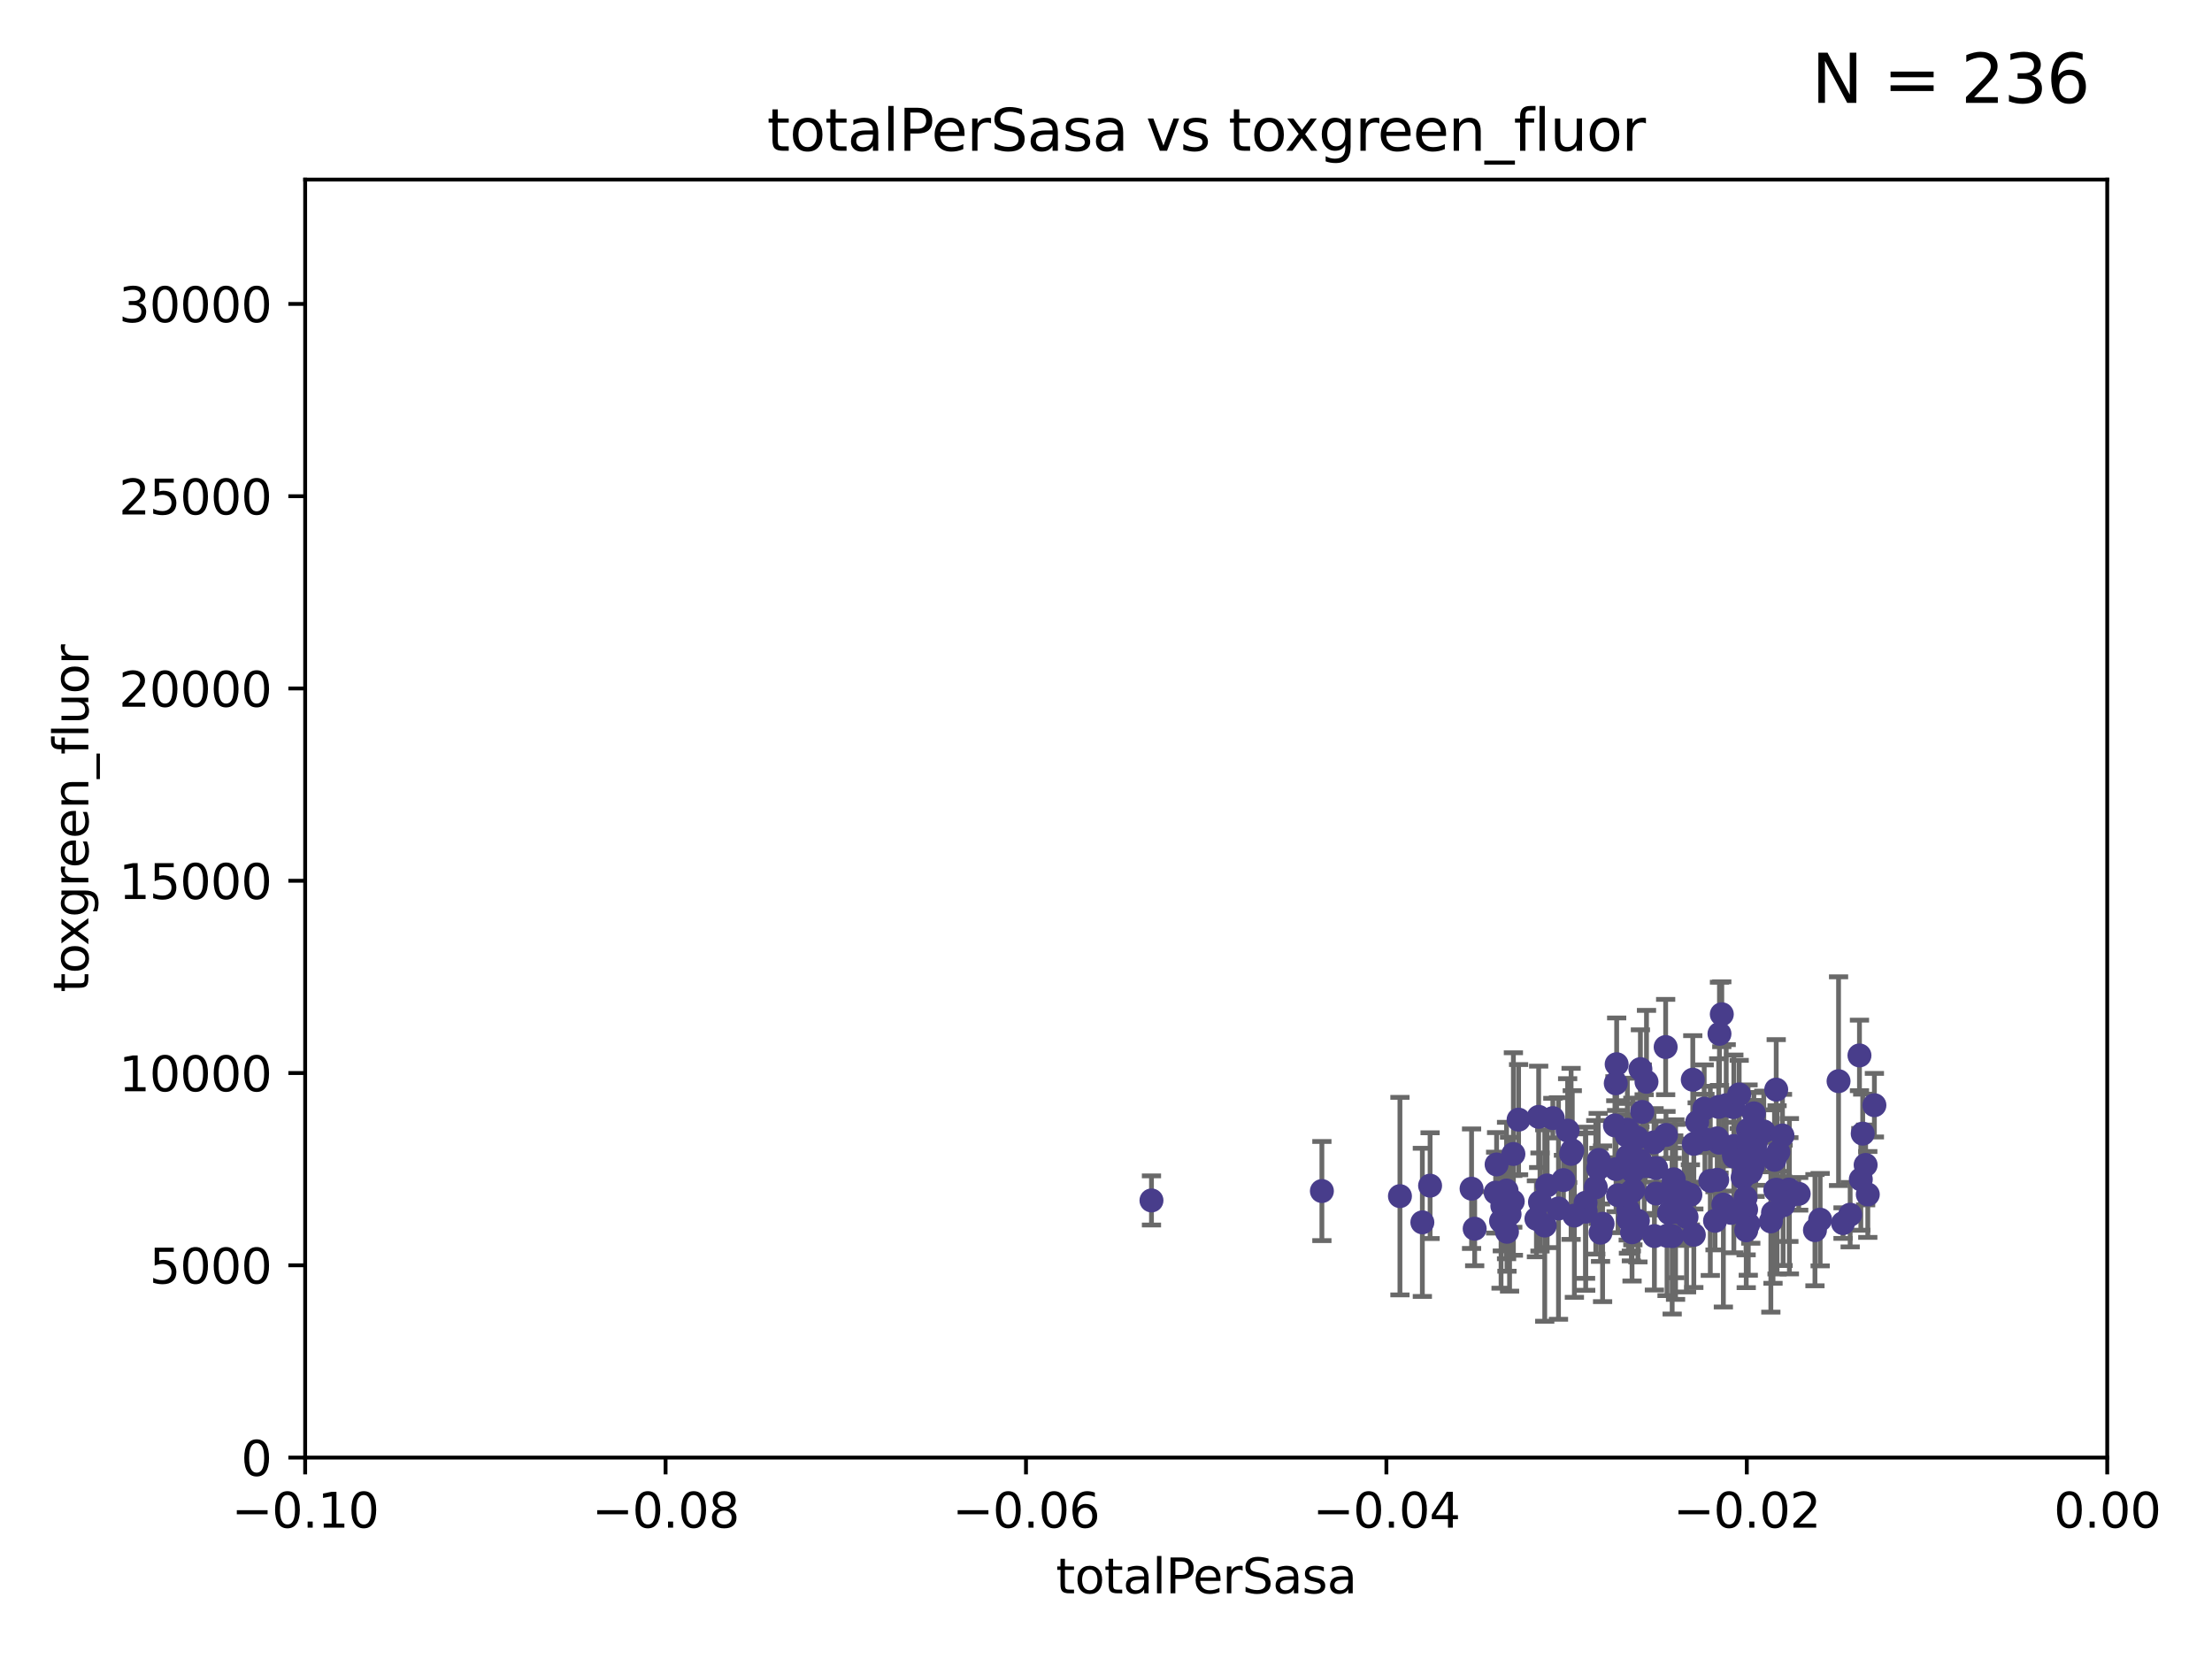 <?xml version="1.0" encoding="utf-8" standalone="no"?>
<!DOCTYPE svg PUBLIC "-//W3C//DTD SVG 1.1//EN"
  "http://www.w3.org/Graphics/SVG/1.1/DTD/svg11.dtd">
<svg xmlns:xlink="http://www.w3.org/1999/xlink" width="460.8pt" height="345.6pt" viewBox="0 0 460.8 345.6" xmlns="http://www.w3.org/2000/svg" version="1.1">
 <defs>
  <style type="text/css">*{stroke-linejoin: round; stroke-linecap: butt}</style>
 </defs>
 <g id="figure_1">
  <g id="patch_1">
   <path d="M 0 345.6 
L 460.8 345.6 
L 460.8 0 
L 0 0 
z
" style="fill: #ffffff"/>
  </g>
  <g id="axes_1">
   <g id="patch_2">
    <path d="M 63.571 303.64 
L 438.975 303.64 
L 438.975 37.411 
L 63.571 37.411 
z
" style="fill: #ffffff"/>
   </g>
   <g id="PathCollection_1">
    <defs>
     <path id="m52bb5f0f55" d="M 0 1.118 
C 0.297 1.118 0.581 1 0.791 0.791 
C 1 0.581 1.118 0.297 1.118 0 
C 1.118 -0.297 1 -0.581 0.791 -0.791 
C 0.581 -1 0.297 -1.118 0 -1.118 
C -0.297 -1.118 -0.581 -1 -0.791 -0.791 
C -1 -0.581 -1.118 -0.297 -1.118 0 
C -1.118 0.297 -1 0.581 -0.791 0.791 
C -0.581 1 -0.297 1.118 0 1.118 
z
" style="stroke: #483d8b"/>
    </defs>
    <g clip-path="url(#pcff75508b1)">
     <use xlink:href="#m52bb5f0f55" x="239.872" y="250.073" style="fill: #483d8b; stroke: #483d8b"/>
     <use xlink:href="#m52bb5f0f55" x="275.374" y="248.116" style="fill: #483d8b; stroke: #483d8b"/>
     <use xlink:href="#m52bb5f0f55" x="291.634" y="249.177" style="fill: #483d8b; stroke: #483d8b"/>
     <use xlink:href="#m52bb5f0f55" x="313.844" y="248.007" style="fill: #483d8b; stroke: #483d8b"/>
     <use xlink:href="#m52bb5f0f55" x="312.964" y="251.205" style="fill: #483d8b; stroke: #483d8b"/>
     <use xlink:href="#m52bb5f0f55" x="330.33" y="252.409" style="fill: #483d8b; stroke: #483d8b"/>
     <use xlink:href="#m52bb5f0f55" x="323.483" y="232.927" style="fill: #483d8b; stroke: #483d8b"/>
     <use xlink:href="#m52bb5f0f55" x="322.302" y="246.95" style="fill: #483d8b; stroke: #483d8b"/>
     <use xlink:href="#m52bb5f0f55" x="339.194" y="252.072" style="fill: #483d8b; stroke: #483d8b"/>
     <use xlink:href="#m52bb5f0f55" x="320.533" y="232.66" style="fill: #483d8b; stroke: #483d8b"/>
     <use xlink:href="#m52bb5f0f55" x="312.698" y="254.383" style="fill: #483d8b; stroke: #483d8b"/>
     <use xlink:href="#m52bb5f0f55" x="316.35" y="233.243" style="fill: #483d8b; stroke: #483d8b"/>
     <use xlink:href="#m52bb5f0f55" x="327.534" y="239.683" style="fill: #483d8b; stroke: #483d8b"/>
     <use xlink:href="#m52bb5f0f55" x="321.798" y="255.305" style="fill: #483d8b; stroke: #483d8b"/>
     <use xlink:href="#m52bb5f0f55" x="311.77" y="242.575" style="fill: #483d8b; stroke: #483d8b"/>
     <use xlink:href="#m52bb5f0f55" x="348.344" y="257.51" style="fill: #483d8b; stroke: #483d8b"/>
     <use xlink:href="#m52bb5f0f55" x="297.913" y="246.995" style="fill: #483d8b; stroke: #483d8b"/>
     <use xlink:href="#m52bb5f0f55" x="330.304" y="250.556" style="fill: #483d8b; stroke: #483d8b"/>
     <use xlink:href="#m52bb5f0f55" x="313.93" y="256.602" style="fill: #483d8b; stroke: #483d8b"/>
     <use xlink:href="#m52bb5f0f55" x="315.135" y="250.267" style="fill: #483d8b; stroke: #483d8b"/>
     <use xlink:href="#m52bb5f0f55" x="341.033" y="237.006" style="fill: #483d8b; stroke: #483d8b"/>
     <use xlink:href="#m52bb5f0f55" x="339.013" y="235.344" style="fill: #483d8b; stroke: #483d8b"/>
     <use xlink:href="#m52bb5f0f55" x="306.555" y="247.627" style="fill: #483d8b; stroke: #483d8b"/>
     <use xlink:href="#m52bb5f0f55" x="320.809" y="250.402" style="fill: #483d8b; stroke: #483d8b"/>
     <use xlink:href="#m52bb5f0f55" x="326.569" y="235.527" style="fill: #483d8b; stroke: #483d8b"/>
     <use xlink:href="#m52bb5f0f55" x="342.995" y="225.359" style="fill: #483d8b; stroke: #483d8b"/>
     <use xlink:href="#m52bb5f0f55" x="296.302" y="254.637" style="fill: #483d8b; stroke: #483d8b"/>
     <use xlink:href="#m52bb5f0f55" x="333.849" y="254.933" style="fill: #483d8b; stroke: #483d8b"/>
     <use xlink:href="#m52bb5f0f55" x="336.425" y="234.448" style="fill: #483d8b; stroke: #483d8b"/>
     <use xlink:href="#m52bb5f0f55" x="336.781" y="221.695" style="fill: #483d8b; stroke: #483d8b"/>
     <use xlink:href="#m52bb5f0f55" x="333.081" y="241.636" style="fill: #483d8b; stroke: #483d8b"/>
     <use xlink:href="#m52bb5f0f55" x="333.422" y="256.792" style="fill: #483d8b; stroke: #483d8b"/>
     <use xlink:href="#m52bb5f0f55" x="336.594" y="225.675" style="fill: #483d8b; stroke: #483d8b"/>
     <use xlink:href="#m52bb5f0f55" x="324.661" y="251.751" style="fill: #483d8b; stroke: #483d8b"/>
     <use xlink:href="#m52bb5f0f55" x="341.633" y="241.762" style="fill: #483d8b; stroke: #483d8b"/>
     <use xlink:href="#m52bb5f0f55" x="344.569" y="237.973" style="fill: #483d8b; stroke: #483d8b"/>
     <use xlink:href="#m52bb5f0f55" x="325.694" y="245.838" style="fill: #483d8b; stroke: #483d8b"/>
     <use xlink:href="#m52bb5f0f55" x="347.697" y="252.676" style="fill: #483d8b; stroke: #483d8b"/>
     <use xlink:href="#m52bb5f0f55" x="311.571" y="248.445" style="fill: #483d8b; stroke: #483d8b"/>
     <use xlink:href="#m52bb5f0f55" x="341.206" y="254.3" style="fill: #483d8b; stroke: #483d8b"/>
     <use xlink:href="#m52bb5f0f55" x="349.048" y="252.461" style="fill: #483d8b; stroke: #483d8b"/>
     <use xlink:href="#m52bb5f0f55" x="327.973" y="253.227" style="fill: #483d8b; stroke: #483d8b"/>
     <use xlink:href="#m52bb5f0f55" x="307.203" y="255.963" style="fill: #483d8b; stroke: #483d8b"/>
     <use xlink:href="#m52bb5f0f55" x="357.273" y="254.321" style="fill: #483d8b; stroke: #483d8b"/>
     <use xlink:href="#m52bb5f0f55" x="314.47" y="252.941" style="fill: #483d8b; stroke: #483d8b"/>
     <use xlink:href="#m52bb5f0f55" x="337.069" y="248.987" style="fill: #483d8b; stroke: #483d8b"/>
     <use xlink:href="#m52bb5f0f55" x="351.341" y="253.523" style="fill: #483d8b; stroke: #483d8b"/>
     <use xlink:href="#m52bb5f0f55" x="353.556" y="233.765" style="fill: #483d8b; stroke: #483d8b"/>
     <use xlink:href="#m52bb5f0f55" x="357.725" y="237.138" style="fill: #483d8b; stroke: #483d8b"/>
     <use xlink:href="#m52bb5f0f55" x="355.017" y="230.959" style="fill: #483d8b; stroke: #483d8b"/>
     <use xlink:href="#m52bb5f0f55" x="339.233" y="254.016" style="fill: #483d8b; stroke: #483d8b"/>
     <use xlink:href="#m52bb5f0f55" x="340.249" y="247.921" style="fill: #483d8b; stroke: #483d8b"/>
     <use xlink:href="#m52bb5f0f55" x="340.151" y="244.045" style="fill: #483d8b; stroke: #483d8b"/>
     <use xlink:href="#m52bb5f0f55" x="339.846" y="254.472" style="fill: #483d8b; stroke: #483d8b"/>
     <use xlink:href="#m52bb5f0f55" x="342.513" y="242.924" style="fill: #483d8b; stroke: #483d8b"/>
     <use xlink:href="#m52bb5f0f55" x="332.432" y="247.342" style="fill: #483d8b; stroke: #483d8b"/>
     <use xlink:href="#m52bb5f0f55" x="358.196" y="215.361" style="fill: #483d8b; stroke: #483d8b"/>
     <use xlink:href="#m52bb5f0f55" x="336.659" y="243.534" style="fill: #483d8b; stroke: #483d8b"/>
     <use xlink:href="#m52bb5f0f55" x="352.637" y="224.923" style="fill: #483d8b; stroke: #483d8b"/>
     <use xlink:href="#m52bb5f0f55" x="338.879" y="236.566" style="fill: #483d8b; stroke: #483d8b"/>
     <use xlink:href="#m52bb5f0f55" x="346.987" y="218.118" style="fill: #483d8b; stroke: #483d8b"/>
     <use xlink:href="#m52bb5f0f55" x="348.671" y="245.672" style="fill: #483d8b; stroke: #483d8b"/>
     <use xlink:href="#m52bb5f0f55" x="339.107" y="240.879" style="fill: #483d8b; stroke: #483d8b"/>
     <use xlink:href="#m52bb5f0f55" x="358.106" y="238.044" style="fill: #483d8b; stroke: #483d8b"/>
     <use xlink:href="#m52bb5f0f55" x="327.288" y="240.375" style="fill: #483d8b; stroke: #483d8b"/>
     <use xlink:href="#m52bb5f0f55" x="320.066" y="253.902" style="fill: #483d8b; stroke: #483d8b"/>
     <use xlink:href="#m52bb5f0f55" x="342.12" y="231.639" style="fill: #483d8b; stroke: #483d8b"/>
     <use xlink:href="#m52bb5f0f55" x="361.083" y="230.634" style="fill: #483d8b; stroke: #483d8b"/>
     <use xlink:href="#m52bb5f0f55" x="356.287" y="245.997" style="fill: #483d8b; stroke: #483d8b"/>
     <use xlink:href="#m52bb5f0f55" x="339.835" y="248.267" style="fill: #483d8b; stroke: #483d8b"/>
     <use xlink:href="#m52bb5f0f55" x="352.854" y="257.242" style="fill: #483d8b; stroke: #483d8b"/>
     <use xlink:href="#m52bb5f0f55" x="361.26" y="240.963" style="fill: #483d8b; stroke: #483d8b"/>
     <use xlink:href="#m52bb5f0f55" x="362.301" y="227.989" style="fill: #483d8b; stroke: #483d8b"/>
     <use xlink:href="#m52bb5f0f55" x="363.389" y="244.235" style="fill: #483d8b; stroke: #483d8b"/>
     <use xlink:href="#m52bb5f0f55" x="341.727" y="222.718" style="fill: #483d8b; stroke: #483d8b"/>
     <use xlink:href="#m52bb5f0f55" x="355.169" y="237.334" style="fill: #483d8b; stroke: #483d8b"/>
     <use xlink:href="#m52bb5f0f55" x="364.197" y="255.007" style="fill: #483d8b; stroke: #483d8b"/>
     <use xlink:href="#m52bb5f0f55" x="352.858" y="238.287" style="fill: #483d8b; stroke: #483d8b"/>
     <use xlink:href="#m52bb5f0f55" x="347.054" y="236.431" style="fill: #483d8b; stroke: #483d8b"/>
     <use xlink:href="#m52bb5f0f55" x="363.773" y="256.293" style="fill: #483d8b; stroke: #483d8b"/>
     <use xlink:href="#m52bb5f0f55" x="339.985" y="256.705" style="fill: #483d8b; stroke: #483d8b"/>
     <use xlink:href="#m52bb5f0f55" x="352.138" y="248.906" style="fill: #483d8b; stroke: #483d8b"/>
     <use xlink:href="#m52bb5f0f55" x="367.426" y="235.702" style="fill: #483d8b; stroke: #483d8b"/>
     <use xlink:href="#m52bb5f0f55" x="364.149" y="235.384" style="fill: #483d8b; stroke: #483d8b"/>
     <use xlink:href="#m52bb5f0f55" x="348.901" y="249.726" style="fill: #483d8b; stroke: #483d8b"/>
     <use xlink:href="#m52bb5f0f55" x="361.217" y="238.732" style="fill: #483d8b; stroke: #483d8b"/>
     <use xlink:href="#m52bb5f0f55" x="358.039" y="230.589" style="fill: #483d8b; stroke: #483d8b"/>
     <use xlink:href="#m52bb5f0f55" x="363.025" y="245.315" style="fill: #483d8b; stroke: #483d8b"/>
     <use xlink:href="#m52bb5f0f55" x="358.682" y="211.285" style="fill: #483d8b; stroke: #483d8b"/>
     <use xlink:href="#m52bb5f0f55" x="363.645" y="249.479" style="fill: #483d8b; stroke: #483d8b"/>
     <use xlink:href="#m52bb5f0f55" x="369.66" y="241.614" style="fill: #483d8b; stroke: #483d8b"/>
     <use xlink:href="#m52bb5f0f55" x="344.641" y="257.495" style="fill: #483d8b; stroke: #483d8b"/>
     <use xlink:href="#m52bb5f0f55" x="359.009" y="250.937" style="fill: #483d8b; stroke: #483d8b"/>
     <use xlink:href="#m52bb5f0f55" x="368.901" y="254.44" style="fill: #483d8b; stroke: #483d8b"/>
     <use xlink:href="#m52bb5f0f55" x="359.601" y="230.236" style="fill: #483d8b; stroke: #483d8b"/>
     <use xlink:href="#m52bb5f0f55" x="345.008" y="248.64" style="fill: #483d8b; stroke: #483d8b"/>
     <use xlink:href="#m52bb5f0f55" x="365.146" y="242.933" style="fill: #483d8b; stroke: #483d8b"/>
     <use xlink:href="#m52bb5f0f55" x="370.018" y="226.987" style="fill: #483d8b; stroke: #483d8b"/>
     <use xlink:href="#m52bb5f0f55" x="315.268" y="240.4" style="fill: #483d8b; stroke: #483d8b"/>
     <use xlink:href="#m52bb5f0f55" x="361.192" y="240.379" style="fill: #483d8b; stroke: #483d8b"/>
     <use xlink:href="#m52bb5f0f55" x="371.323" y="236.54" style="fill: #483d8b; stroke: #483d8b"/>
     <use xlink:href="#m52bb5f0f55" x="350.855" y="248.383" style="fill: #483d8b; stroke: #483d8b"/>
     <use xlink:href="#m52bb5f0f55" x="357.73" y="245.771" style="fill: #483d8b; stroke: #483d8b"/>
     <use xlink:href="#m52bb5f0f55" x="370.458" y="239.987" style="fill: #483d8b; stroke: #483d8b"/>
     <use xlink:href="#m52bb5f0f55" x="345.006" y="243.329" style="fill: #483d8b; stroke: #483d8b"/>
     <use xlink:href="#m52bb5f0f55" x="371.455" y="251.091" style="fill: #483d8b; stroke: #483d8b"/>
     <use xlink:href="#m52bb5f0f55" x="372.764" y="249.195" style="fill: #483d8b; stroke: #483d8b"/>
     <use xlink:href="#m52bb5f0f55" x="379.173" y="254.079" style="fill: #483d8b; stroke: #483d8b"/>
     <use xlink:href="#m52bb5f0f55" x="360.626" y="252.667" style="fill: #483d8b; stroke: #483d8b"/>
     <use xlink:href="#m52bb5f0f55" x="369.836" y="247.901" style="fill: #483d8b; stroke: #483d8b"/>
     <use xlink:href="#m52bb5f0f55" x="365.759" y="238.085" style="fill: #483d8b; stroke: #483d8b"/>
     <use xlink:href="#m52bb5f0f55" x="363.747" y="251.971" style="fill: #483d8b; stroke: #483d8b"/>
     <use xlink:href="#m52bb5f0f55" x="370.193" y="247.867" style="fill: #483d8b; stroke: #483d8b"/>
     <use xlink:href="#m52bb5f0f55" x="365.361" y="231.93" style="fill: #483d8b; stroke: #483d8b"/>
     <use xlink:href="#m52bb5f0f55" x="383.005" y="225.228" style="fill: #483d8b; stroke: #483d8b"/>
     <use xlink:href="#m52bb5f0f55" x="372.656" y="247.806" style="fill: #483d8b; stroke: #483d8b"/>
     <use xlink:href="#m52bb5f0f55" x="348.376" y="247.359" style="fill: #483d8b; stroke: #483d8b"/>
     <use xlink:href="#m52bb5f0f55" x="365.619" y="239.67" style="fill: #483d8b; stroke: #483d8b"/>
     <use xlink:href="#m52bb5f0f55" x="388.038" y="236.161" style="fill: #483d8b; stroke: #483d8b"/>
     <use xlink:href="#m52bb5f0f55" x="347.276" y="257.444" style="fill: #483d8b; stroke: #483d8b"/>
     <use xlink:href="#m52bb5f0f55" x="332.933" y="243.417" style="fill: #483d8b; stroke: #483d8b"/>
     <use xlink:href="#m52bb5f0f55" x="387.642" y="245.677" style="fill: #483d8b; stroke: #483d8b"/>
     <use xlink:href="#m52bb5f0f55" x="378.089" y="256.265" style="fill: #483d8b; stroke: #483d8b"/>
     <use xlink:href="#m52bb5f0f55" x="364.718" y="244.161" style="fill: #483d8b; stroke: #483d8b"/>
     <use xlink:href="#m52bb5f0f55" x="385.424" y="253.042" style="fill: #483d8b; stroke: #483d8b"/>
     <use xlink:href="#m52bb5f0f55" x="383.938" y="254.796" style="fill: #483d8b; stroke: #483d8b"/>
     <use xlink:href="#m52bb5f0f55" x="387.361" y="219.865" style="fill: #483d8b; stroke: #483d8b"/>
     <use xlink:href="#m52bb5f0f55" x="369.351" y="252.637" style="fill: #483d8b; stroke: #483d8b"/>
     <use xlink:href="#m52bb5f0f55" x="390.471" y="230.233" style="fill: #483d8b; stroke: #483d8b"/>
     <use xlink:href="#m52bb5f0f55" x="374.701" y="248.695" style="fill: #483d8b; stroke: #483d8b"/>
     <use xlink:href="#m52bb5f0f55" x="388.645" y="242.677" style="fill: #483d8b; stroke: #483d8b"/>
     <use xlink:href="#m52bb5f0f55" x="389.096" y="248.826" style="fill: #483d8b; stroke: #483d8b"/>
    </g>
   </g>
   <g id="matplotlib.axis_1">
    <g id="xtick_1">
     <g id="line2d_1">
      <defs>
       <path id="ma6b8955cc8" d="M 0 0 
L 0 3.5 
" style="stroke: #000000; stroke-width: 0.8"/>
      </defs>
      <g>
       <use xlink:href="#ma6b8955cc8" x="63.571" y="303.64" style="stroke: #000000; stroke-width: 0.8"/>
      </g>
     </g>
     <g id="text_1">
      <!-- −0.10 -->
      <g transform="translate(48.249 318.238)scale(0.1 -0.1)">
       <defs>
        <path id="DejaVuSans-2212" d="M 678 2272 
L 4684 2272 
L 4684 1741 
L 678 1741 
L 678 2272 
z
" transform="scale(0.016)"/>
        <path id="DejaVuSans-30" d="M 2034 4250 
Q 1547 4250 1301 3770 
Q 1056 3291 1056 2328 
Q 1056 1369 1301 889 
Q 1547 409 2034 409 
Q 2525 409 2770 889 
Q 3016 1369 3016 2328 
Q 3016 3291 2770 3770 
Q 2525 4250 2034 4250 
z
M 2034 4750 
Q 2819 4750 3233 4129 
Q 3647 3509 3647 2328 
Q 3647 1150 3233 529 
Q 2819 -91 2034 -91 
Q 1250 -91 836 529 
Q 422 1150 422 2328 
Q 422 3509 836 4129 
Q 1250 4750 2034 4750 
z
" transform="scale(0.016)"/>
        <path id="DejaVuSans-2e" d="M 684 794 
L 1344 794 
L 1344 0 
L 684 0 
L 684 794 
z
" transform="scale(0.016)"/>
        <path id="DejaVuSans-31" d="M 794 531 
L 1825 531 
L 1825 4091 
L 703 3866 
L 703 4441 
L 1819 4666 
L 2450 4666 
L 2450 531 
L 3481 531 
L 3481 0 
L 794 0 
L 794 531 
z
" transform="scale(0.016)"/>
       </defs>
       <use xlink:href="#DejaVuSans-2212"/>
       <use xlink:href="#DejaVuSans-30" x="83.789"/>
       <use xlink:href="#DejaVuSans-2e" x="147.412"/>
       <use xlink:href="#DejaVuSans-31" x="179.199"/>
       <use xlink:href="#DejaVuSans-30" x="242.822"/>
      </g>
     </g>
    </g>
    <g id="xtick_2">
     <g id="line2d_2">
      <g>
       <use xlink:href="#ma6b8955cc8" x="138.652" y="303.64" style="stroke: #000000; stroke-width: 0.8"/>
      </g>
     </g>
     <g id="text_2">
      <!-- −0.08 -->
      <g transform="translate(123.329 318.238)scale(0.1 -0.1)">
       <defs>
        <path id="DejaVuSans-38" d="M 2034 2216 
Q 1584 2216 1326 1975 
Q 1069 1734 1069 1313 
Q 1069 891 1326 650 
Q 1584 409 2034 409 
Q 2484 409 2743 651 
Q 3003 894 3003 1313 
Q 3003 1734 2745 1975 
Q 2488 2216 2034 2216 
z
M 1403 2484 
Q 997 2584 770 2862 
Q 544 3141 544 3541 
Q 544 4100 942 4425 
Q 1341 4750 2034 4750 
Q 2731 4750 3128 4425 
Q 3525 4100 3525 3541 
Q 3525 3141 3298 2862 
Q 3072 2584 2669 2484 
Q 3125 2378 3379 2068 
Q 3634 1759 3634 1313 
Q 3634 634 3220 271 
Q 2806 -91 2034 -91 
Q 1263 -91 848 271 
Q 434 634 434 1313 
Q 434 1759 690 2068 
Q 947 2378 1403 2484 
z
M 1172 3481 
Q 1172 3119 1398 2916 
Q 1625 2713 2034 2713 
Q 2441 2713 2670 2916 
Q 2900 3119 2900 3481 
Q 2900 3844 2670 4047 
Q 2441 4250 2034 4250 
Q 1625 4250 1398 4047 
Q 1172 3844 1172 3481 
z
" transform="scale(0.016)"/>
       </defs>
       <use xlink:href="#DejaVuSans-2212"/>
       <use xlink:href="#DejaVuSans-30" x="83.789"/>
       <use xlink:href="#DejaVuSans-2e" x="147.412"/>
       <use xlink:href="#DejaVuSans-30" x="179.199"/>
       <use xlink:href="#DejaVuSans-38" x="242.822"/>
      </g>
     </g>
    </g>
    <g id="xtick_3">
     <g id="line2d_3">
      <g>
       <use xlink:href="#ma6b8955cc8" x="213.733" y="303.64" style="stroke: #000000; stroke-width: 0.8"/>
      </g>
     </g>
     <g id="text_3">
      <!-- −0.06 -->
      <g transform="translate(198.41 318.238)scale(0.1 -0.1)">
       <defs>
        <path id="DejaVuSans-36" d="M 2113 2584 
Q 1688 2584 1439 2293 
Q 1191 2003 1191 1497 
Q 1191 994 1439 701 
Q 1688 409 2113 409 
Q 2538 409 2786 701 
Q 3034 994 3034 1497 
Q 3034 2003 2786 2293 
Q 2538 2584 2113 2584 
z
M 3366 4563 
L 3366 3988 
Q 3128 4100 2886 4159 
Q 2644 4219 2406 4219 
Q 1781 4219 1451 3797 
Q 1122 3375 1075 2522 
Q 1259 2794 1537 2939 
Q 1816 3084 2150 3084 
Q 2853 3084 3261 2657 
Q 3669 2231 3669 1497 
Q 3669 778 3244 343 
Q 2819 -91 2113 -91 
Q 1303 -91 875 529 
Q 447 1150 447 2328 
Q 447 3434 972 4092 
Q 1497 4750 2381 4750 
Q 2619 4750 2861 4703 
Q 3103 4656 3366 4563 
z
" transform="scale(0.016)"/>
       </defs>
       <use xlink:href="#DejaVuSans-2212"/>
       <use xlink:href="#DejaVuSans-30" x="83.789"/>
       <use xlink:href="#DejaVuSans-2e" x="147.412"/>
       <use xlink:href="#DejaVuSans-30" x="179.199"/>
       <use xlink:href="#DejaVuSans-36" x="242.822"/>
      </g>
     </g>
    </g>
    <g id="xtick_4">
     <g id="line2d_4">
      <g>
       <use xlink:href="#ma6b8955cc8" x="288.813" y="303.64" style="stroke: #000000; stroke-width: 0.8"/>
      </g>
     </g>
     <g id="text_4">
      <!-- −0.04 -->
      <g transform="translate(273.491 318.238)scale(0.1 -0.1)">
       <defs>
        <path id="DejaVuSans-34" d="M 2419 4116 
L 825 1625 
L 2419 1625 
L 2419 4116 
z
M 2253 4666 
L 3047 4666 
L 3047 1625 
L 3713 1625 
L 3713 1100 
L 3047 1100 
L 3047 0 
L 2419 0 
L 2419 1100 
L 313 1100 
L 313 1709 
L 2253 4666 
z
" transform="scale(0.016)"/>
       </defs>
       <use xlink:href="#DejaVuSans-2212"/>
       <use xlink:href="#DejaVuSans-30" x="83.789"/>
       <use xlink:href="#DejaVuSans-2e" x="147.412"/>
       <use xlink:href="#DejaVuSans-30" x="179.199"/>
       <use xlink:href="#DejaVuSans-34" x="242.822"/>
      </g>
     </g>
    </g>
    <g id="xtick_5">
     <g id="line2d_5">
      <g>
       <use xlink:href="#ma6b8955cc8" x="363.894" y="303.64" style="stroke: #000000; stroke-width: 0.8"/>
      </g>
     </g>
     <g id="text_5">
      <!-- −0.02 -->
      <g transform="translate(348.572 318.238)scale(0.1 -0.1)">
       <defs>
        <path id="DejaVuSans-32" d="M 1228 531 
L 3431 531 
L 3431 0 
L 469 0 
L 469 531 
Q 828 903 1448 1529 
Q 2069 2156 2228 2338 
Q 2531 2678 2651 2914 
Q 2772 3150 2772 3378 
Q 2772 3750 2511 3984 
Q 2250 4219 1831 4219 
Q 1534 4219 1204 4116 
Q 875 4013 500 3803 
L 500 4441 
Q 881 4594 1212 4672 
Q 1544 4750 1819 4750 
Q 2544 4750 2975 4387 
Q 3406 4025 3406 3419 
Q 3406 3131 3298 2873 
Q 3191 2616 2906 2266 
Q 2828 2175 2409 1742 
Q 1991 1309 1228 531 
z
" transform="scale(0.016)"/>
       </defs>
       <use xlink:href="#DejaVuSans-2212"/>
       <use xlink:href="#DejaVuSans-30" x="83.789"/>
       <use xlink:href="#DejaVuSans-2e" x="147.412"/>
       <use xlink:href="#DejaVuSans-30" x="179.199"/>
       <use xlink:href="#DejaVuSans-32" x="242.822"/>
      </g>
     </g>
    </g>
    <g id="xtick_6">
     <g id="line2d_6">
      <g>
       <use xlink:href="#ma6b8955cc8" x="438.975" y="303.64" style="stroke: #000000; stroke-width: 0.8"/>
      </g>
     </g>
     <g id="text_6">
      <!-- 0.00 -->
      <g transform="translate(427.842 318.238)scale(0.1 -0.1)">
       <use xlink:href="#DejaVuSans-30"/>
       <use xlink:href="#DejaVuSans-2e" x="63.623"/>
       <use xlink:href="#DejaVuSans-30" x="95.41"/>
       <use xlink:href="#DejaVuSans-30" x="159.033"/>
      </g>
     </g>
    </g>
    <g id="text_7">
     <!-- totalPerSasa -->
     <g transform="translate(219.968 331.917)scale(0.1 -0.1)">
      <defs>
       <path id="DejaVuSans-74" d="M 1172 4494 
L 1172 3500 
L 2356 3500 
L 2356 3053 
L 1172 3053 
L 1172 1153 
Q 1172 725 1289 603 
Q 1406 481 1766 481 
L 2356 481 
L 2356 0 
L 1766 0 
Q 1100 0 847 248 
Q 594 497 594 1153 
L 594 3053 
L 172 3053 
L 172 3500 
L 594 3500 
L 594 4494 
L 1172 4494 
z
" transform="scale(0.016)"/>
       <path id="DejaVuSans-6f" d="M 1959 3097 
Q 1497 3097 1228 2736 
Q 959 2375 959 1747 
Q 959 1119 1226 758 
Q 1494 397 1959 397 
Q 2419 397 2687 759 
Q 2956 1122 2956 1747 
Q 2956 2369 2687 2733 
Q 2419 3097 1959 3097 
z
M 1959 3584 
Q 2709 3584 3137 3096 
Q 3566 2609 3566 1747 
Q 3566 888 3137 398 
Q 2709 -91 1959 -91 
Q 1206 -91 779 398 
Q 353 888 353 1747 
Q 353 2609 779 3096 
Q 1206 3584 1959 3584 
z
" transform="scale(0.016)"/>
       <path id="DejaVuSans-61" d="M 2194 1759 
Q 1497 1759 1228 1600 
Q 959 1441 959 1056 
Q 959 750 1161 570 
Q 1363 391 1709 391 
Q 2188 391 2477 730 
Q 2766 1069 2766 1631 
L 2766 1759 
L 2194 1759 
z
M 3341 1997 
L 3341 0 
L 2766 0 
L 2766 531 
Q 2569 213 2275 61 
Q 1981 -91 1556 -91 
Q 1019 -91 701 211 
Q 384 513 384 1019 
Q 384 1609 779 1909 
Q 1175 2209 1959 2209 
L 2766 2209 
L 2766 2266 
Q 2766 2663 2505 2880 
Q 2244 3097 1772 3097 
Q 1472 3097 1187 3025 
Q 903 2953 641 2809 
L 641 3341 
Q 956 3463 1253 3523 
Q 1550 3584 1831 3584 
Q 2591 3584 2966 3190 
Q 3341 2797 3341 1997 
z
" transform="scale(0.016)"/>
       <path id="DejaVuSans-6c" d="M 603 4863 
L 1178 4863 
L 1178 0 
L 603 0 
L 603 4863 
z
" transform="scale(0.016)"/>
       <path id="DejaVuSans-50" d="M 1259 4147 
L 1259 2394 
L 2053 2394 
Q 2494 2394 2734 2622 
Q 2975 2850 2975 3272 
Q 2975 3691 2734 3919 
Q 2494 4147 2053 4147 
L 1259 4147 
z
M 628 4666 
L 2053 4666 
Q 2838 4666 3239 4311 
Q 3641 3956 3641 3272 
Q 3641 2581 3239 2228 
Q 2838 1875 2053 1875 
L 1259 1875 
L 1259 0 
L 628 0 
L 628 4666 
z
" transform="scale(0.016)"/>
       <path id="DejaVuSans-65" d="M 3597 1894 
L 3597 1613 
L 953 1613 
Q 991 1019 1311 708 
Q 1631 397 2203 397 
Q 2534 397 2845 478 
Q 3156 559 3463 722 
L 3463 178 
Q 3153 47 2828 -22 
Q 2503 -91 2169 -91 
Q 1331 -91 842 396 
Q 353 884 353 1716 
Q 353 2575 817 3079 
Q 1281 3584 2069 3584 
Q 2775 3584 3186 3129 
Q 3597 2675 3597 1894 
z
M 3022 2063 
Q 3016 2534 2758 2815 
Q 2500 3097 2075 3097 
Q 1594 3097 1305 2825 
Q 1016 2553 972 2059 
L 3022 2063 
z
" transform="scale(0.016)"/>
       <path id="DejaVuSans-72" d="M 2631 2963 
Q 2534 3019 2420 3045 
Q 2306 3072 2169 3072 
Q 1681 3072 1420 2755 
Q 1159 2438 1159 1844 
L 1159 0 
L 581 0 
L 581 3500 
L 1159 3500 
L 1159 2956 
Q 1341 3275 1631 3429 
Q 1922 3584 2338 3584 
Q 2397 3584 2469 3576 
Q 2541 3569 2628 3553 
L 2631 2963 
z
" transform="scale(0.016)"/>
       <path id="DejaVuSans-53" d="M 3425 4513 
L 3425 3897 
Q 3066 4069 2747 4153 
Q 2428 4238 2131 4238 
Q 1616 4238 1336 4038 
Q 1056 3838 1056 3469 
Q 1056 3159 1242 3001 
Q 1428 2844 1947 2747 
L 2328 2669 
Q 3034 2534 3370 2195 
Q 3706 1856 3706 1288 
Q 3706 609 3251 259 
Q 2797 -91 1919 -91 
Q 1588 -91 1214 -16 
Q 841 59 441 206 
L 441 856 
Q 825 641 1194 531 
Q 1563 422 1919 422 
Q 2459 422 2753 634 
Q 3047 847 3047 1241 
Q 3047 1584 2836 1778 
Q 2625 1972 2144 2069 
L 1759 2144 
Q 1053 2284 737 2584 
Q 422 2884 422 3419 
Q 422 4038 858 4394 
Q 1294 4750 2059 4750 
Q 2388 4750 2728 4690 
Q 3069 4631 3425 4513 
z
" transform="scale(0.016)"/>
       <path id="DejaVuSans-73" d="M 2834 3397 
L 2834 2853 
Q 2591 2978 2328 3040 
Q 2066 3103 1784 3103 
Q 1356 3103 1142 2972 
Q 928 2841 928 2578 
Q 928 2378 1081 2264 
Q 1234 2150 1697 2047 
L 1894 2003 
Q 2506 1872 2764 1633 
Q 3022 1394 3022 966 
Q 3022 478 2636 193 
Q 2250 -91 1575 -91 
Q 1294 -91 989 -36 
Q 684 19 347 128 
L 347 722 
Q 666 556 975 473 
Q 1284 391 1588 391 
Q 1994 391 2212 530 
Q 2431 669 2431 922 
Q 2431 1156 2273 1281 
Q 2116 1406 1581 1522 
L 1381 1569 
Q 847 1681 609 1914 
Q 372 2147 372 2553 
Q 372 3047 722 3315 
Q 1072 3584 1716 3584 
Q 2034 3584 2315 3537 
Q 2597 3491 2834 3397 
z
" transform="scale(0.016)"/>
      </defs>
      <use xlink:href="#DejaVuSans-74"/>
      <use xlink:href="#DejaVuSans-6f" x="39.209"/>
      <use xlink:href="#DejaVuSans-74" x="100.391"/>
      <use xlink:href="#DejaVuSans-61" x="139.6"/>
      <use xlink:href="#DejaVuSans-6c" x="200.879"/>
      <use xlink:href="#DejaVuSans-50" x="228.662"/>
      <use xlink:href="#DejaVuSans-65" x="285.34"/>
      <use xlink:href="#DejaVuSans-72" x="346.863"/>
      <use xlink:href="#DejaVuSans-53" x="387.977"/>
      <use xlink:href="#DejaVuSans-61" x="451.453"/>
      <use xlink:href="#DejaVuSans-73" x="512.732"/>
      <use xlink:href="#DejaVuSans-61" x="564.832"/>
     </g>
    </g>
   </g>
   <g id="matplotlib.axis_2">
    <g id="ytick_1">
     <g id="line2d_7">
      <defs>
       <path id="m24d0b99d0b" d="M 0 0 
L -3.5 0 
" style="stroke: #000000; stroke-width: 0.8"/>
      </defs>
      <g>
       <use xlink:href="#m24d0b99d0b" x="63.571" y="303.64" style="stroke: #000000; stroke-width: 0.8"/>
      </g>
     </g>
     <g id="text_8">
      <!-- 0 -->
      <g transform="translate(50.209 307.439)scale(0.1 -0.1)">
       <use xlink:href="#DejaVuSans-30"/>
      </g>
     </g>
    </g>
    <g id="ytick_2">
     <g id="line2d_8">
      <g>
       <use xlink:href="#m24d0b99d0b" x="63.571" y="263.586" style="stroke: #000000; stroke-width: 0.8"/>
      </g>
     </g>
     <g id="text_9">
      <!-- 5000 -->
      <g transform="translate(31.121 267.385)scale(0.1 -0.1)">
       <defs>
        <path id="DejaVuSans-35" d="M 691 4666 
L 3169 4666 
L 3169 4134 
L 1269 4134 
L 1269 2991 
Q 1406 3038 1543 3061 
Q 1681 3084 1819 3084 
Q 2600 3084 3056 2656 
Q 3513 2228 3513 1497 
Q 3513 744 3044 326 
Q 2575 -91 1722 -91 
Q 1428 -91 1123 -41 
Q 819 9 494 109 
L 494 744 
Q 775 591 1075 516 
Q 1375 441 1709 441 
Q 2250 441 2565 725 
Q 2881 1009 2881 1497 
Q 2881 1984 2565 2268 
Q 2250 2553 1709 2553 
Q 1456 2553 1204 2497 
Q 953 2441 691 2322 
L 691 4666 
z
" transform="scale(0.016)"/>
       </defs>
       <use xlink:href="#DejaVuSans-35"/>
       <use xlink:href="#DejaVuSans-30" x="63.623"/>
       <use xlink:href="#DejaVuSans-30" x="127.246"/>
       <use xlink:href="#DejaVuSans-30" x="190.869"/>
      </g>
     </g>
    </g>
    <g id="ytick_3">
     <g id="line2d_9">
      <g>
       <use xlink:href="#m24d0b99d0b" x="63.571" y="223.532" style="stroke: #000000; stroke-width: 0.8"/>
      </g>
     </g>
     <g id="text_10">
      <!-- 10000 -->
      <g transform="translate(24.759 227.331)scale(0.1 -0.1)">
       <use xlink:href="#DejaVuSans-31"/>
       <use xlink:href="#DejaVuSans-30" x="63.623"/>
       <use xlink:href="#DejaVuSans-30" x="127.246"/>
       <use xlink:href="#DejaVuSans-30" x="190.869"/>
       <use xlink:href="#DejaVuSans-30" x="254.492"/>
      </g>
     </g>
    </g>
    <g id="ytick_4">
     <g id="line2d_10">
      <g>
       <use xlink:href="#m24d0b99d0b" x="63.571" y="183.478" style="stroke: #000000; stroke-width: 0.8"/>
      </g>
     </g>
     <g id="text_11">
      <!-- 15000 -->
      <g transform="translate(24.759 187.278)scale(0.1 -0.1)">
       <use xlink:href="#DejaVuSans-31"/>
       <use xlink:href="#DejaVuSans-35" x="63.623"/>
       <use xlink:href="#DejaVuSans-30" x="127.246"/>
       <use xlink:href="#DejaVuSans-30" x="190.869"/>
       <use xlink:href="#DejaVuSans-30" x="254.492"/>
      </g>
     </g>
    </g>
    <g id="ytick_5">
     <g id="line2d_11">
      <g>
       <use xlink:href="#m24d0b99d0b" x="63.571" y="143.424" style="stroke: #000000; stroke-width: 0.8"/>
      </g>
     </g>
     <g id="text_12">
      <!-- 20000 -->
      <g transform="translate(24.759 147.224)scale(0.1 -0.1)">
       <use xlink:href="#DejaVuSans-32"/>
       <use xlink:href="#DejaVuSans-30" x="63.623"/>
       <use xlink:href="#DejaVuSans-30" x="127.246"/>
       <use xlink:href="#DejaVuSans-30" x="190.869"/>
       <use xlink:href="#DejaVuSans-30" x="254.492"/>
      </g>
     </g>
    </g>
    <g id="ytick_6">
     <g id="line2d_12">
      <g>
       <use xlink:href="#m24d0b99d0b" x="63.571" y="103.371" style="stroke: #000000; stroke-width: 0.8"/>
      </g>
     </g>
     <g id="text_13">
      <!-- 25000 -->
      <g transform="translate(24.759 107.17)scale(0.1 -0.1)">
       <use xlink:href="#DejaVuSans-32"/>
       <use xlink:href="#DejaVuSans-35" x="63.623"/>
       <use xlink:href="#DejaVuSans-30" x="127.246"/>
       <use xlink:href="#DejaVuSans-30" x="190.869"/>
       <use xlink:href="#DejaVuSans-30" x="254.492"/>
      </g>
     </g>
    </g>
    <g id="ytick_7">
     <g id="line2d_13">
      <g>
       <use xlink:href="#m24d0b99d0b" x="63.571" y="63.317" style="stroke: #000000; stroke-width: 0.8"/>
      </g>
     </g>
     <g id="text_14">
      <!-- 30000 -->
      <g transform="translate(24.759 67.116)scale(0.1 -0.1)">
       <defs>
        <path id="DejaVuSans-33" d="M 2597 2516 
Q 3050 2419 3304 2112 
Q 3559 1806 3559 1356 
Q 3559 666 3084 287 
Q 2609 -91 1734 -91 
Q 1441 -91 1130 -33 
Q 819 25 488 141 
L 488 750 
Q 750 597 1062 519 
Q 1375 441 1716 441 
Q 2309 441 2620 675 
Q 2931 909 2931 1356 
Q 2931 1769 2642 2001 
Q 2353 2234 1838 2234 
L 1294 2234 
L 1294 2753 
L 1863 2753 
Q 2328 2753 2575 2939 
Q 2822 3125 2822 3475 
Q 2822 3834 2567 4026 
Q 2313 4219 1838 4219 
Q 1578 4219 1281 4162 
Q 984 4106 628 3988 
L 628 4550 
Q 988 4650 1302 4700 
Q 1616 4750 1894 4750 
Q 2613 4750 3031 4423 
Q 3450 4097 3450 3541 
Q 3450 3153 3228 2886 
Q 3006 2619 2597 2516 
z
" transform="scale(0.016)"/>
       </defs>
       <use xlink:href="#DejaVuSans-33"/>
       <use xlink:href="#DejaVuSans-30" x="63.623"/>
       <use xlink:href="#DejaVuSans-30" x="127.246"/>
       <use xlink:href="#DejaVuSans-30" x="190.869"/>
       <use xlink:href="#DejaVuSans-30" x="254.492"/>
      </g>
     </g>
    </g>
    <g id="text_15">
     <!-- toxgreen_fluor -->
     <g transform="translate(18.401 206.72)rotate(-90)scale(0.1 -0.1)">
      <defs>
       <path id="DejaVuSans-78" d="M 3513 3500 
L 2247 1797 
L 3578 0 
L 2900 0 
L 1881 1375 
L 863 0 
L 184 0 
L 1544 1831 
L 300 3500 
L 978 3500 
L 1906 2253 
L 2834 3500 
L 3513 3500 
z
" transform="scale(0.016)"/>
       <path id="DejaVuSans-67" d="M 2906 1791 
Q 2906 2416 2648 2759 
Q 2391 3103 1925 3103 
Q 1463 3103 1205 2759 
Q 947 2416 947 1791 
Q 947 1169 1205 825 
Q 1463 481 1925 481 
Q 2391 481 2648 825 
Q 2906 1169 2906 1791 
z
M 3481 434 
Q 3481 -459 3084 -895 
Q 2688 -1331 1869 -1331 
Q 1566 -1331 1297 -1286 
Q 1028 -1241 775 -1147 
L 775 -588 
Q 1028 -725 1275 -790 
Q 1522 -856 1778 -856 
Q 2344 -856 2625 -561 
Q 2906 -266 2906 331 
L 2906 616 
Q 2728 306 2450 153 
Q 2172 0 1784 0 
Q 1141 0 747 490 
Q 353 981 353 1791 
Q 353 2603 747 3093 
Q 1141 3584 1784 3584 
Q 2172 3584 2450 3431 
Q 2728 3278 2906 2969 
L 2906 3500 
L 3481 3500 
L 3481 434 
z
" transform="scale(0.016)"/>
       <path id="DejaVuSans-6e" d="M 3513 2113 
L 3513 0 
L 2938 0 
L 2938 2094 
Q 2938 2591 2744 2837 
Q 2550 3084 2163 3084 
Q 1697 3084 1428 2787 
Q 1159 2491 1159 1978 
L 1159 0 
L 581 0 
L 581 3500 
L 1159 3500 
L 1159 2956 
Q 1366 3272 1645 3428 
Q 1925 3584 2291 3584 
Q 2894 3584 3203 3211 
Q 3513 2838 3513 2113 
z
" transform="scale(0.016)"/>
       <path id="DejaVuSans-5f" d="M 3263 -1063 
L 3263 -1509 
L -63 -1509 
L -63 -1063 
L 3263 -1063 
z
" transform="scale(0.016)"/>
       <path id="DejaVuSans-66" d="M 2375 4863 
L 2375 4384 
L 1825 4384 
Q 1516 4384 1395 4259 
Q 1275 4134 1275 3809 
L 1275 3500 
L 2222 3500 
L 2222 3053 
L 1275 3053 
L 1275 0 
L 697 0 
L 697 3053 
L 147 3053 
L 147 3500 
L 697 3500 
L 697 3744 
Q 697 4328 969 4595 
Q 1241 4863 1831 4863 
L 2375 4863 
z
" transform="scale(0.016)"/>
       <path id="DejaVuSans-75" d="M 544 1381 
L 544 3500 
L 1119 3500 
L 1119 1403 
Q 1119 906 1312 657 
Q 1506 409 1894 409 
Q 2359 409 2629 706 
Q 2900 1003 2900 1516 
L 2900 3500 
L 3475 3500 
L 3475 0 
L 2900 0 
L 2900 538 
Q 2691 219 2414 64 
Q 2138 -91 1772 -91 
Q 1169 -91 856 284 
Q 544 659 544 1381 
z
M 1991 3584 
L 1991 3584 
z
" transform="scale(0.016)"/>
      </defs>
      <use xlink:href="#DejaVuSans-74"/>
      <use xlink:href="#DejaVuSans-6f" x="39.209"/>
      <use xlink:href="#DejaVuSans-78" x="97.266"/>
      <use xlink:href="#DejaVuSans-67" x="156.445"/>
      <use xlink:href="#DejaVuSans-72" x="219.922"/>
      <use xlink:href="#DejaVuSans-65" x="258.785"/>
      <use xlink:href="#DejaVuSans-65" x="320.309"/>
      <use xlink:href="#DejaVuSans-6e" x="381.832"/>
      <use xlink:href="#DejaVuSans-5f" x="445.211"/>
      <use xlink:href="#DejaVuSans-66" x="495.211"/>
      <use xlink:href="#DejaVuSans-6c" x="530.416"/>
      <use xlink:href="#DejaVuSans-75" x="558.199"/>
      <use xlink:href="#DejaVuSans-6f" x="621.578"/>
      <use xlink:href="#DejaVuSans-72" x="682.76"/>
     </g>
    </g>
   </g>
   <g id="LineCollection_1">
    <path d="M 239.872 255.191 
L 239.872 244.955 
" clip-path="url(#pcff75508b1)" style="fill: none; stroke: #696969"/>
    <path d="M 275.374 258.44 
L 275.374 237.793 
" clip-path="url(#pcff75508b1)" style="fill: none; stroke: #696969"/>
    <path d="M 291.634 269.751 
L 291.634 228.603 
" clip-path="url(#pcff75508b1)" style="fill: none; stroke: #696969"/>
    <path d="M 313.844 262.216 
L 313.844 233.798 
" clip-path="url(#pcff75508b1)" style="fill: none; stroke: #696969"/>
    <path d="M 312.964 260.583 
L 312.964 241.827 
" clip-path="url(#pcff75508b1)" style="fill: none; stroke: #696969"/>
    <path d="M 330.33 268.79 
L 330.33 236.028 
" clip-path="url(#pcff75508b1)" style="fill: none; stroke: #696969"/>
    <path d="M 323.483 237.056 
L 323.483 228.799 
" clip-path="url(#pcff75508b1)" style="fill: none; stroke: #696969"/>
    <path d="M 322.302 259.902 
L 322.302 233.998 
" clip-path="url(#pcff75508b1)" style="fill: none; stroke: #696969"/>
    <path d="M 339.194 258.327 
L 339.194 245.817 
" clip-path="url(#pcff75508b1)" style="fill: none; stroke: #696969"/>
    <path d="M 320.533 243.217 
L 320.533 222.103 
" clip-path="url(#pcff75508b1)" style="fill: none; stroke: #696969"/>
    <path d="M 312.698 268.348 
L 312.698 240.418 
" clip-path="url(#pcff75508b1)" style="fill: none; stroke: #696969"/>
    <path d="M 316.35 244.722 
L 316.35 221.764 
" clip-path="url(#pcff75508b1)" style="fill: none; stroke: #696969"/>
    <path d="M 327.534 252.159 
L 327.534 227.207 
" clip-path="url(#pcff75508b1)" style="fill: none; stroke: #696969"/>
    <path d="M 321.798 275.24 
L 321.798 235.37 
" clip-path="url(#pcff75508b1)" style="fill: none; stroke: #696969"/>
    <path d="M 311.77 249.207 
L 311.77 235.943 
" clip-path="url(#pcff75508b1)" style="fill: none; stroke: #696969"/>
    <path d="M 348.344 273.732 
L 348.344 241.288 
" clip-path="url(#pcff75508b1)" style="fill: none; stroke: #696969"/>
    <path d="M 297.913 258.009 
L 297.913 235.981 
" clip-path="url(#pcff75508b1)" style="fill: none; stroke: #696969"/>
    <path d="M 330.304 266.303 
L 330.304 234.808 
" clip-path="url(#pcff75508b1)" style="fill: none; stroke: #696969"/>
    <path d="M 313.93 264.819 
L 313.93 248.384 
" clip-path="url(#pcff75508b1)" style="fill: none; stroke: #696969"/>
    <path d="M 315.135 255.658 
L 315.135 244.876 
" clip-path="url(#pcff75508b1)" style="fill: none; stroke: #696969"/>
    <path d="M 341.033 240.984 
L 341.033 233.028 
" clip-path="url(#pcff75508b1)" style="fill: none; stroke: #696969"/>
    <path d="M 339.013 246.076 
L 339.013 224.613 
" clip-path="url(#pcff75508b1)" style="fill: none; stroke: #696969"/>
    <path d="M 306.555 260.074 
L 306.555 235.18 
" clip-path="url(#pcff75508b1)" style="fill: none; stroke: #696969"/>
    <path d="M 320.809 260.617 
L 320.809 240.188 
" clip-path="url(#pcff75508b1)" style="fill: none; stroke: #696969"/>
    <path d="M 326.569 246.342 
L 326.569 224.712 
" clip-path="url(#pcff75508b1)" style="fill: none; stroke: #696969"/>
    <path d="M 342.995 240.238 
L 342.995 210.481 
" clip-path="url(#pcff75508b1)" style="fill: none; stroke: #696969"/>
    <path d="M 296.302 270.069 
L 296.302 239.206 
" clip-path="url(#pcff75508b1)" style="fill: none; stroke: #696969"/>
    <path d="M 333.849 271.152 
L 333.849 238.715 
" clip-path="url(#pcff75508b1)" style="fill: none; stroke: #696969"/>
    <path d="M 336.425 244.613 
L 336.425 224.283 
" clip-path="url(#pcff75508b1)" style="fill: none; stroke: #696969"/>
    <path d="M 336.781 231.326 
L 336.781 212.064 
" clip-path="url(#pcff75508b1)" style="fill: none; stroke: #696969"/>
    <path d="M 333.081 244.062 
L 333.081 239.209 
" clip-path="url(#pcff75508b1)" style="fill: none; stroke: #696969"/>
    <path d="M 333.422 262.773 
L 333.422 250.811 
" clip-path="url(#pcff75508b1)" style="fill: none; stroke: #696969"/>
    <path d="M 336.594 229.297 
L 336.594 222.054 
" clip-path="url(#pcff75508b1)" style="fill: none; stroke: #696969"/>
    <path d="M 324.661 274.831 
L 324.661 228.67 
" clip-path="url(#pcff75508b1)" style="fill: none; stroke: #696969"/>
    <path d="M 341.633 248.791 
L 341.633 234.733 
" clip-path="url(#pcff75508b1)" style="fill: none; stroke: #696969"/>
    <path d="M 344.569 245 
L 344.569 230.946 
" clip-path="url(#pcff75508b1)" style="fill: none; stroke: #696969"/>
    <path d="M 325.694 251.012 
L 325.694 240.663 
" clip-path="url(#pcff75508b1)" style="fill: none; stroke: #696969"/>
    <path d="M 347.697 256.537 
L 347.697 248.815 
" clip-path="url(#pcff75508b1)" style="fill: none; stroke: #696969"/>
    <path d="M 311.571 256.869 
L 311.571 240.02 
" clip-path="url(#pcff75508b1)" style="fill: none; stroke: #696969"/>
    <path d="M 341.206 262.885 
L 341.206 245.716 
" clip-path="url(#pcff75508b1)" style="fill: none; stroke: #696969"/>
    <path d="M 349.048 270.688 
L 349.048 234.234 
" clip-path="url(#pcff75508b1)" style="fill: none; stroke: #696969"/>
    <path d="M 327.973 270.254 
L 327.973 236.201 
" clip-path="url(#pcff75508b1)" style="fill: none; stroke: #696969"/>
    <path d="M 307.203 263.676 
L 307.203 248.249 
" clip-path="url(#pcff75508b1)" style="fill: none; stroke: #696969"/>
    <path d="M 357.273 260.373 
L 357.273 248.268 
" clip-path="url(#pcff75508b1)" style="fill: none; stroke: #696969"/>
    <path d="M 314.47 268.963 
L 314.47 236.92 
" clip-path="url(#pcff75508b1)" style="fill: none; stroke: #696969"/>
    <path d="M 337.069 256.788 
L 337.069 241.187 
" clip-path="url(#pcff75508b1)" style="fill: none; stroke: #696969"/>
    <path d="M 351.341 269.142 
L 351.341 237.904 
" clip-path="url(#pcff75508b1)" style="fill: none; stroke: #696969"/>
    <path d="M 353.556 237.793 
L 353.556 229.737 
" clip-path="url(#pcff75508b1)" style="fill: none; stroke: #696969"/>
    <path d="M 357.725 238.226 
L 357.725 236.05 
" clip-path="url(#pcff75508b1)" style="fill: none; stroke: #696969"/>
    <path d="M 355.017 240.081 
L 355.017 221.836 
" clip-path="url(#pcff75508b1)" style="fill: none; stroke: #696969"/>
    <path d="M 339.233 261.066 
L 339.233 246.966 
" clip-path="url(#pcff75508b1)" style="fill: none; stroke: #696969"/>
    <path d="M 340.249 253.611 
L 340.249 242.23 
" clip-path="url(#pcff75508b1)" style="fill: none; stroke: #696969"/>
    <path d="M 340.151 259.327 
L 340.151 228.762 
" clip-path="url(#pcff75508b1)" style="fill: none; stroke: #696969"/>
    <path d="M 339.846 262.665 
L 339.846 246.28 
" clip-path="url(#pcff75508b1)" style="fill: none; stroke: #696969"/>
    <path d="M 342.513 257.8 
L 342.513 228.048 
" clip-path="url(#pcff75508b1)" style="fill: none; stroke: #696969"/>
    <path d="M 332.432 261.25 
L 332.432 233.433 
" clip-path="url(#pcff75508b1)" style="fill: none; stroke: #696969"/>
    <path d="M 358.196 226.107 
L 358.196 204.615 
" clip-path="url(#pcff75508b1)" style="fill: none; stroke: #696969"/>
    <path d="M 336.659 252.422 
L 336.659 234.645 
" clip-path="url(#pcff75508b1)" style="fill: none; stroke: #696969"/>
    <path d="M 352.637 234.098 
L 352.637 215.747 
" clip-path="url(#pcff75508b1)" style="fill: none; stroke: #696969"/>
    <path d="M 338.879 240.874 
L 338.879 232.258 
" clip-path="url(#pcff75508b1)" style="fill: none; stroke: #696969"/>
    <path d="M 346.987 228.05 
L 346.987 208.187 
" clip-path="url(#pcff75508b1)" style="fill: none; stroke: #696969"/>
    <path d="M 348.671 254.728 
L 348.671 236.615 
" clip-path="url(#pcff75508b1)" style="fill: none; stroke: #696969"/>
    <path d="M 339.107 251.891 
L 339.107 229.866 
" clip-path="url(#pcff75508b1)" style="fill: none; stroke: #696969"/>
    <path d="M 358.106 244.353 
L 358.106 231.736 
" clip-path="url(#pcff75508b1)" style="fill: none; stroke: #696969"/>
    <path d="M 327.288 258.193 
L 327.288 222.557 
" clip-path="url(#pcff75508b1)" style="fill: none; stroke: #696969"/>
    <path d="M 320.066 261.818 
L 320.066 245.986 
" clip-path="url(#pcff75508b1)" style="fill: none; stroke: #696969"/>
    <path d="M 342.12 241.444 
L 342.12 221.833 
" clip-path="url(#pcff75508b1)" style="fill: none; stroke: #696969"/>
    <path d="M 361.083 232.095 
L 361.083 229.172 
" clip-path="url(#pcff75508b1)" style="fill: none; stroke: #696969"/>
    <path d="M 356.287 265.7 
L 356.287 226.293 
" clip-path="url(#pcff75508b1)" style="fill: none; stroke: #696969"/>
    <path d="M 339.835 260.606 
L 339.835 235.928 
" clip-path="url(#pcff75508b1)" style="fill: none; stroke: #696969"/>
    <path d="M 352.854 268.21 
L 352.854 246.275 
" clip-path="url(#pcff75508b1)" style="fill: none; stroke: #696969"/>
    <path d="M 361.26 248.123 
L 361.26 233.804 
" clip-path="url(#pcff75508b1)" style="fill: none; stroke: #696969"/>
    <path d="M 362.301 235.091 
L 362.301 220.887 
" clip-path="url(#pcff75508b1)" style="fill: none; stroke: #696969"/>
    <path d="M 363.389 254.301 
L 363.389 234.169 
" clip-path="url(#pcff75508b1)" style="fill: none; stroke: #696969"/>
    <path d="M 341.727 230.907 
L 341.727 214.529 
" clip-path="url(#pcff75508b1)" style="fill: none; stroke: #696969"/>
    <path d="M 355.169 246.71 
L 355.169 227.958 
" clip-path="url(#pcff75508b1)" style="fill: none; stroke: #696969"/>
    <path d="M 364.197 265.655 
L 364.197 244.359 
" clip-path="url(#pcff75508b1)" style="fill: none; stroke: #696969"/>
    <path d="M 352.858 251.853 
L 352.858 224.721 
" clip-path="url(#pcff75508b1)" style="fill: none; stroke: #696969"/>
    <path d="M 347.054 241.327 
L 347.054 231.535 
" clip-path="url(#pcff75508b1)" style="fill: none; stroke: #696969"/>
    <path d="M 363.773 268.243 
L 363.773 244.342 
" clip-path="url(#pcff75508b1)" style="fill: none; stroke: #696969"/>
    <path d="M 339.985 266.86 
L 339.985 246.551 
" clip-path="url(#pcff75508b1)" style="fill: none; stroke: #696969"/>
    <path d="M 352.138 255.167 
L 352.138 242.645 
" clip-path="url(#pcff75508b1)" style="fill: none; stroke: #696969"/>
    <path d="M 367.426 244.108 
L 367.426 227.297 
" clip-path="url(#pcff75508b1)" style="fill: none; stroke: #696969"/>
    <path d="M 364.149 244.759 
L 364.149 226.009 
" clip-path="url(#pcff75508b1)" style="fill: none; stroke: #696969"/>
    <path d="M 348.901 266.175 
L 348.901 233.277 
" clip-path="url(#pcff75508b1)" style="fill: none; stroke: #696969"/>
    <path d="M 361.217 250.566 
L 361.217 226.898 
" clip-path="url(#pcff75508b1)" style="fill: none; stroke: #696969"/>
    <path d="M 358.039 240.618 
L 358.039 220.559 
" clip-path="url(#pcff75508b1)" style="fill: none; stroke: #696969"/>
    <path d="M 363.025 250.259 
L 363.025 240.372 
" clip-path="url(#pcff75508b1)" style="fill: none; stroke: #696969"/>
    <path d="M 358.682 218.041 
L 358.682 204.529 
" clip-path="url(#pcff75508b1)" style="fill: none; stroke: #696969"/>
    <path d="M 363.645 254.645 
L 363.645 244.313 
" clip-path="url(#pcff75508b1)" style="fill: none; stroke: #696969"/>
    <path d="M 369.66 252.028 
L 369.66 231.201 
" clip-path="url(#pcff75508b1)" style="fill: none; stroke: #696969"/>
    <path d="M 344.641 268.736 
L 344.641 246.253 
" clip-path="url(#pcff75508b1)" style="fill: none; stroke: #696969"/>
    <path d="M 359.009 272.268 
L 359.009 229.606 
" clip-path="url(#pcff75508b1)" style="fill: none; stroke: #696969"/>
    <path d="M 368.901 273.339 
L 368.901 235.54 
" clip-path="url(#pcff75508b1)" style="fill: none; stroke: #696969"/>
    <path d="M 359.601 242.859 
L 359.601 217.614 
" clip-path="url(#pcff75508b1)" style="fill: none; stroke: #696969"/>
    <path d="M 345.008 252.782 
L 345.008 244.498 
" clip-path="url(#pcff75508b1)" style="fill: none; stroke: #696969"/>
    <path d="M 365.146 244.262 
L 365.146 241.603 
" clip-path="url(#pcff75508b1)" style="fill: none; stroke: #696969"/>
    <path d="M 370.018 237.399 
L 370.018 216.575 
" clip-path="url(#pcff75508b1)" style="fill: none; stroke: #696969"/>
    <path d="M 315.268 261.491 
L 315.268 219.308 
" clip-path="url(#pcff75508b1)" style="fill: none; stroke: #696969"/>
    <path d="M 361.192 260.981 
L 361.192 219.777 
" clip-path="url(#pcff75508b1)" style="fill: none; stroke: #696969"/>
    <path d="M 371.323 245.111 
L 371.323 227.969 
" clip-path="url(#pcff75508b1)" style="fill: none; stroke: #696969"/>
    <path d="M 350.855 259.435 
L 350.855 237.331 
" clip-path="url(#pcff75508b1)" style="fill: none; stroke: #696969"/>
    <path d="M 357.73 253.846 
L 357.73 237.697 
" clip-path="url(#pcff75508b1)" style="fill: none; stroke: #696969"/>
    <path d="M 370.458 244.026 
L 370.458 235.948 
" clip-path="url(#pcff75508b1)" style="fill: none; stroke: #696969"/>
    <path d="M 345.006 253.101 
L 345.006 233.558 
" clip-path="url(#pcff75508b1)" style="fill: none; stroke: #696969"/>
    <path d="M 371.455 263.627 
L 371.455 238.555 
" clip-path="url(#pcff75508b1)" style="fill: none; stroke: #696969"/>
    <path d="M 372.764 265.375 
L 372.764 233.016 
" clip-path="url(#pcff75508b1)" style="fill: none; stroke: #696969"/>
    <path d="M 379.173 263.705 
L 379.173 244.453 
" clip-path="url(#pcff75508b1)" style="fill: none; stroke: #696969"/>
    <path d="M 360.626 254.37 
L 360.626 250.964 
" clip-path="url(#pcff75508b1)" style="fill: none; stroke: #696969"/>
    <path d="M 369.836 248.651 
L 369.836 247.152 
" clip-path="url(#pcff75508b1)" style="fill: none; stroke: #696969"/>
    <path d="M 365.759 246.919 
L 365.759 229.251 
" clip-path="url(#pcff75508b1)" style="fill: none; stroke: #696969"/>
    <path d="M 363.747 261.412 
L 363.747 242.53 
" clip-path="url(#pcff75508b1)" style="fill: none; stroke: #696969"/>
    <path d="M 370.193 265.392 
L 370.193 230.342 
" clip-path="url(#pcff75508b1)" style="fill: none; stroke: #696969"/>
    <path d="M 365.361 236.276 
L 365.361 227.584 
" clip-path="url(#pcff75508b1)" style="fill: none; stroke: #696969"/>
    <path d="M 383.005 246.965 
L 383.005 203.491 
" clip-path="url(#pcff75508b1)" style="fill: none; stroke: #696969"/>
    <path d="M 372.656 258.621 
L 372.656 236.991 
" clip-path="url(#pcff75508b1)" style="fill: none; stroke: #696969"/>
    <path d="M 348.376 255.585 
L 348.376 239.134 
" clip-path="url(#pcff75508b1)" style="fill: none; stroke: #696969"/>
    <path d="M 365.619 249.236 
L 365.619 230.105 
" clip-path="url(#pcff75508b1)" style="fill: none; stroke: #696969"/>
    <path d="M 388.038 244.385 
L 388.038 227.936 
" clip-path="url(#pcff75508b1)" style="fill: none; stroke: #696969"/>
    <path d="M 347.276 269.896 
L 347.276 244.992 
" clip-path="url(#pcff75508b1)" style="fill: none; stroke: #696969"/>
    <path d="M 332.933 254.887 
L 332.933 231.946 
" clip-path="url(#pcff75508b1)" style="fill: none; stroke: #696969"/>
    <path d="M 387.642 256.279 
L 387.642 235.075 
" clip-path="url(#pcff75508b1)" style="fill: none; stroke: #696969"/>
    <path d="M 378.089 267.852 
L 378.089 244.678 
" clip-path="url(#pcff75508b1)" style="fill: none; stroke: #696969"/>
    <path d="M 364.718 258.985 
L 364.718 229.337 
" clip-path="url(#pcff75508b1)" style="fill: none; stroke: #696969"/>
    <path d="M 385.424 259.75 
L 385.424 246.334 
" clip-path="url(#pcff75508b1)" style="fill: none; stroke: #696969"/>
    <path d="M 383.938 257.983 
L 383.938 251.609 
" clip-path="url(#pcff75508b1)" style="fill: none; stroke: #696969"/>
    <path d="M 387.361 227.212 
L 387.361 212.518 
" clip-path="url(#pcff75508b1)" style="fill: none; stroke: #696969"/>
    <path d="M 369.351 267.331 
L 369.351 237.944 
" clip-path="url(#pcff75508b1)" style="fill: none; stroke: #696969"/>
    <path d="M 390.471 236.852 
L 390.471 223.615 
" clip-path="url(#pcff75508b1)" style="fill: none; stroke: #696969"/>
    <path d="M 374.701 252.091 
L 374.701 245.299 
" clip-path="url(#pcff75508b1)" style="fill: none; stroke: #696969"/>
    <path d="M 388.645 250.994 
L 388.645 234.359 
" clip-path="url(#pcff75508b1)" style="fill: none; stroke: #696969"/>
    <path d="M 389.096 257.773 
L 389.096 239.88 
" clip-path="url(#pcff75508b1)" style="fill: none; stroke: #696969"/>
   </g>
   <g id="line2d_14">
    <defs>
     <path id="m670167f732" d="M 2 0 
L -2 -0 
" style="stroke: #696969"/>
    </defs>
    <g clip-path="url(#pcff75508b1)">
     <use xlink:href="#m670167f732" x="239.872" y="255.191" style="fill: #696969; stroke: #696969"/>
     <use xlink:href="#m670167f732" x="275.374" y="258.44" style="fill: #696969; stroke: #696969"/>
     <use xlink:href="#m670167f732" x="291.634" y="269.751" style="fill: #696969; stroke: #696969"/>
     <use xlink:href="#m670167f732" x="313.844" y="262.216" style="fill: #696969; stroke: #696969"/>
     <use xlink:href="#m670167f732" x="312.964" y="260.583" style="fill: #696969; stroke: #696969"/>
     <use xlink:href="#m670167f732" x="330.33" y="268.79" style="fill: #696969; stroke: #696969"/>
     <use xlink:href="#m670167f732" x="323.483" y="237.056" style="fill: #696969; stroke: #696969"/>
     <use xlink:href="#m670167f732" x="322.302" y="259.902" style="fill: #696969; stroke: #696969"/>
     <use xlink:href="#m670167f732" x="339.194" y="258.327" style="fill: #696969; stroke: #696969"/>
     <use xlink:href="#m670167f732" x="320.533" y="243.217" style="fill: #696969; stroke: #696969"/>
     <use xlink:href="#m670167f732" x="312.698" y="268.348" style="fill: #696969; stroke: #696969"/>
     <use xlink:href="#m670167f732" x="316.35" y="244.722" style="fill: #696969; stroke: #696969"/>
     <use xlink:href="#m670167f732" x="327.534" y="252.159" style="fill: #696969; stroke: #696969"/>
     <use xlink:href="#m670167f732" x="321.798" y="275.24" style="fill: #696969; stroke: #696969"/>
     <use xlink:href="#m670167f732" x="311.77" y="249.207" style="fill: #696969; stroke: #696969"/>
     <use xlink:href="#m670167f732" x="348.344" y="273.732" style="fill: #696969; stroke: #696969"/>
     <use xlink:href="#m670167f732" x="297.913" y="258.009" style="fill: #696969; stroke: #696969"/>
     <use xlink:href="#m670167f732" x="330.304" y="266.303" style="fill: #696969; stroke: #696969"/>
     <use xlink:href="#m670167f732" x="313.93" y="264.819" style="fill: #696969; stroke: #696969"/>
     <use xlink:href="#m670167f732" x="315.135" y="255.658" style="fill: #696969; stroke: #696969"/>
     <use xlink:href="#m670167f732" x="341.033" y="240.984" style="fill: #696969; stroke: #696969"/>
     <use xlink:href="#m670167f732" x="339.013" y="246.076" style="fill: #696969; stroke: #696969"/>
     <use xlink:href="#m670167f732" x="306.555" y="260.074" style="fill: #696969; stroke: #696969"/>
     <use xlink:href="#m670167f732" x="320.809" y="260.617" style="fill: #696969; stroke: #696969"/>
     <use xlink:href="#m670167f732" x="326.569" y="246.342" style="fill: #696969; stroke: #696969"/>
     <use xlink:href="#m670167f732" x="342.995" y="240.238" style="fill: #696969; stroke: #696969"/>
     <use xlink:href="#m670167f732" x="296.302" y="270.069" style="fill: #696969; stroke: #696969"/>
     <use xlink:href="#m670167f732" x="333.849" y="271.152" style="fill: #696969; stroke: #696969"/>
     <use xlink:href="#m670167f732" x="336.425" y="244.613" style="fill: #696969; stroke: #696969"/>
     <use xlink:href="#m670167f732" x="336.781" y="231.326" style="fill: #696969; stroke: #696969"/>
     <use xlink:href="#m670167f732" x="333.081" y="244.062" style="fill: #696969; stroke: #696969"/>
     <use xlink:href="#m670167f732" x="333.422" y="262.773" style="fill: #696969; stroke: #696969"/>
     <use xlink:href="#m670167f732" x="336.594" y="229.297" style="fill: #696969; stroke: #696969"/>
     <use xlink:href="#m670167f732" x="324.661" y="274.831" style="fill: #696969; stroke: #696969"/>
     <use xlink:href="#m670167f732" x="341.633" y="248.791" style="fill: #696969; stroke: #696969"/>
     <use xlink:href="#m670167f732" x="344.569" y="245" style="fill: #696969; stroke: #696969"/>
     <use xlink:href="#m670167f732" x="325.694" y="251.012" style="fill: #696969; stroke: #696969"/>
     <use xlink:href="#m670167f732" x="347.697" y="256.537" style="fill: #696969; stroke: #696969"/>
     <use xlink:href="#m670167f732" x="311.571" y="256.869" style="fill: #696969; stroke: #696969"/>
     <use xlink:href="#m670167f732" x="341.206" y="262.885" style="fill: #696969; stroke: #696969"/>
     <use xlink:href="#m670167f732" x="349.048" y="270.688" style="fill: #696969; stroke: #696969"/>
     <use xlink:href="#m670167f732" x="327.973" y="270.254" style="fill: #696969; stroke: #696969"/>
     <use xlink:href="#m670167f732" x="307.203" y="263.676" style="fill: #696969; stroke: #696969"/>
     <use xlink:href="#m670167f732" x="357.273" y="260.373" style="fill: #696969; stroke: #696969"/>
     <use xlink:href="#m670167f732" x="314.47" y="268.963" style="fill: #696969; stroke: #696969"/>
     <use xlink:href="#m670167f732" x="337.069" y="256.788" style="fill: #696969; stroke: #696969"/>
     <use xlink:href="#m670167f732" x="351.341" y="269.142" style="fill: #696969; stroke: #696969"/>
     <use xlink:href="#m670167f732" x="353.556" y="237.793" style="fill: #696969; stroke: #696969"/>
     <use xlink:href="#m670167f732" x="357.725" y="238.226" style="fill: #696969; stroke: #696969"/>
     <use xlink:href="#m670167f732" x="355.017" y="240.081" style="fill: #696969; stroke: #696969"/>
     <use xlink:href="#m670167f732" x="339.233" y="261.066" style="fill: #696969; stroke: #696969"/>
     <use xlink:href="#m670167f732" x="340.249" y="253.611" style="fill: #696969; stroke: #696969"/>
     <use xlink:href="#m670167f732" x="340.151" y="259.327" style="fill: #696969; stroke: #696969"/>
     <use xlink:href="#m670167f732" x="339.846" y="262.665" style="fill: #696969; stroke: #696969"/>
     <use xlink:href="#m670167f732" x="342.513" y="257.8" style="fill: #696969; stroke: #696969"/>
     <use xlink:href="#m670167f732" x="332.432" y="261.25" style="fill: #696969; stroke: #696969"/>
     <use xlink:href="#m670167f732" x="358.196" y="226.107" style="fill: #696969; stroke: #696969"/>
     <use xlink:href="#m670167f732" x="336.659" y="252.422" style="fill: #696969; stroke: #696969"/>
     <use xlink:href="#m670167f732" x="352.637" y="234.098" style="fill: #696969; stroke: #696969"/>
     <use xlink:href="#m670167f732" x="338.879" y="240.874" style="fill: #696969; stroke: #696969"/>
     <use xlink:href="#m670167f732" x="346.987" y="228.05" style="fill: #696969; stroke: #696969"/>
     <use xlink:href="#m670167f732" x="348.671" y="254.728" style="fill: #696969; stroke: #696969"/>
     <use xlink:href="#m670167f732" x="339.107" y="251.891" style="fill: #696969; stroke: #696969"/>
     <use xlink:href="#m670167f732" x="358.106" y="244.353" style="fill: #696969; stroke: #696969"/>
     <use xlink:href="#m670167f732" x="327.288" y="258.193" style="fill: #696969; stroke: #696969"/>
     <use xlink:href="#m670167f732" x="320.066" y="261.818" style="fill: #696969; stroke: #696969"/>
     <use xlink:href="#m670167f732" x="342.12" y="241.444" style="fill: #696969; stroke: #696969"/>
     <use xlink:href="#m670167f732" x="361.083" y="232.095" style="fill: #696969; stroke: #696969"/>
     <use xlink:href="#m670167f732" x="356.287" y="265.7" style="fill: #696969; stroke: #696969"/>
     <use xlink:href="#m670167f732" x="339.835" y="260.606" style="fill: #696969; stroke: #696969"/>
     <use xlink:href="#m670167f732" x="352.854" y="268.21" style="fill: #696969; stroke: #696969"/>
     <use xlink:href="#m670167f732" x="361.26" y="248.123" style="fill: #696969; stroke: #696969"/>
     <use xlink:href="#m670167f732" x="362.301" y="235.091" style="fill: #696969; stroke: #696969"/>
     <use xlink:href="#m670167f732" x="363.389" y="254.301" style="fill: #696969; stroke: #696969"/>
     <use xlink:href="#m670167f732" x="341.727" y="230.907" style="fill: #696969; stroke: #696969"/>
     <use xlink:href="#m670167f732" x="355.169" y="246.71" style="fill: #696969; stroke: #696969"/>
     <use xlink:href="#m670167f732" x="364.197" y="265.655" style="fill: #696969; stroke: #696969"/>
     <use xlink:href="#m670167f732" x="352.858" y="251.853" style="fill: #696969; stroke: #696969"/>
     <use xlink:href="#m670167f732" x="347.054" y="241.327" style="fill: #696969; stroke: #696969"/>
     <use xlink:href="#m670167f732" x="363.773" y="268.243" style="fill: #696969; stroke: #696969"/>
     <use xlink:href="#m670167f732" x="339.985" y="266.86" style="fill: #696969; stroke: #696969"/>
     <use xlink:href="#m670167f732" x="352.138" y="255.167" style="fill: #696969; stroke: #696969"/>
     <use xlink:href="#m670167f732" x="367.426" y="244.108" style="fill: #696969; stroke: #696969"/>
     <use xlink:href="#m670167f732" x="364.149" y="244.759" style="fill: #696969; stroke: #696969"/>
     <use xlink:href="#m670167f732" x="348.901" y="266.175" style="fill: #696969; stroke: #696969"/>
     <use xlink:href="#m670167f732" x="361.217" y="250.566" style="fill: #696969; stroke: #696969"/>
     <use xlink:href="#m670167f732" x="358.039" y="240.618" style="fill: #696969; stroke: #696969"/>
     <use xlink:href="#m670167f732" x="363.025" y="250.259" style="fill: #696969; stroke: #696969"/>
     <use xlink:href="#m670167f732" x="358.682" y="218.041" style="fill: #696969; stroke: #696969"/>
     <use xlink:href="#m670167f732" x="363.645" y="254.645" style="fill: #696969; stroke: #696969"/>
     <use xlink:href="#m670167f732" x="369.66" y="252.028" style="fill: #696969; stroke: #696969"/>
     <use xlink:href="#m670167f732" x="344.641" y="268.736" style="fill: #696969; stroke: #696969"/>
     <use xlink:href="#m670167f732" x="359.009" y="272.268" style="fill: #696969; stroke: #696969"/>
     <use xlink:href="#m670167f732" x="368.901" y="273.339" style="fill: #696969; stroke: #696969"/>
     <use xlink:href="#m670167f732" x="359.601" y="242.859" style="fill: #696969; stroke: #696969"/>
     <use xlink:href="#m670167f732" x="345.008" y="252.782" style="fill: #696969; stroke: #696969"/>
     <use xlink:href="#m670167f732" x="365.146" y="244.262" style="fill: #696969; stroke: #696969"/>
     <use xlink:href="#m670167f732" x="370.018" y="237.399" style="fill: #696969; stroke: #696969"/>
     <use xlink:href="#m670167f732" x="315.268" y="261.491" style="fill: #696969; stroke: #696969"/>
     <use xlink:href="#m670167f732" x="361.192" y="260.981" style="fill: #696969; stroke: #696969"/>
     <use xlink:href="#m670167f732" x="371.323" y="245.111" style="fill: #696969; stroke: #696969"/>
     <use xlink:href="#m670167f732" x="350.855" y="259.435" style="fill: #696969; stroke: #696969"/>
     <use xlink:href="#m670167f732" x="357.73" y="253.846" style="fill: #696969; stroke: #696969"/>
     <use xlink:href="#m670167f732" x="370.458" y="244.026" style="fill: #696969; stroke: #696969"/>
     <use xlink:href="#m670167f732" x="345.006" y="253.101" style="fill: #696969; stroke: #696969"/>
     <use xlink:href="#m670167f732" x="371.455" y="263.627" style="fill: #696969; stroke: #696969"/>
     <use xlink:href="#m670167f732" x="372.764" y="265.375" style="fill: #696969; stroke: #696969"/>
     <use xlink:href="#m670167f732" x="379.173" y="263.705" style="fill: #696969; stroke: #696969"/>
     <use xlink:href="#m670167f732" x="360.626" y="254.37" style="fill: #696969; stroke: #696969"/>
     <use xlink:href="#m670167f732" x="369.836" y="248.651" style="fill: #696969; stroke: #696969"/>
     <use xlink:href="#m670167f732" x="365.759" y="246.919" style="fill: #696969; stroke: #696969"/>
     <use xlink:href="#m670167f732" x="363.747" y="261.412" style="fill: #696969; stroke: #696969"/>
     <use xlink:href="#m670167f732" x="370.193" y="265.392" style="fill: #696969; stroke: #696969"/>
     <use xlink:href="#m670167f732" x="365.361" y="236.276" style="fill: #696969; stroke: #696969"/>
     <use xlink:href="#m670167f732" x="383.005" y="246.965" style="fill: #696969; stroke: #696969"/>
     <use xlink:href="#m670167f732" x="372.656" y="258.621" style="fill: #696969; stroke: #696969"/>
     <use xlink:href="#m670167f732" x="348.376" y="255.585" style="fill: #696969; stroke: #696969"/>
     <use xlink:href="#m670167f732" x="365.619" y="249.236" style="fill: #696969; stroke: #696969"/>
     <use xlink:href="#m670167f732" x="388.038" y="244.385" style="fill: #696969; stroke: #696969"/>
     <use xlink:href="#m670167f732" x="347.276" y="269.896" style="fill: #696969; stroke: #696969"/>
     <use xlink:href="#m670167f732" x="332.933" y="254.887" style="fill: #696969; stroke: #696969"/>
     <use xlink:href="#m670167f732" x="387.642" y="256.279" style="fill: #696969; stroke: #696969"/>
     <use xlink:href="#m670167f732" x="378.089" y="267.852" style="fill: #696969; stroke: #696969"/>
     <use xlink:href="#m670167f732" x="364.718" y="258.985" style="fill: #696969; stroke: #696969"/>
     <use xlink:href="#m670167f732" x="385.424" y="259.75" style="fill: #696969; stroke: #696969"/>
     <use xlink:href="#m670167f732" x="383.938" y="257.983" style="fill: #696969; stroke: #696969"/>
     <use xlink:href="#m670167f732" x="387.361" y="227.212" style="fill: #696969; stroke: #696969"/>
     <use xlink:href="#m670167f732" x="369.351" y="267.331" style="fill: #696969; stroke: #696969"/>
     <use xlink:href="#m670167f732" x="390.471" y="236.852" style="fill: #696969; stroke: #696969"/>
     <use xlink:href="#m670167f732" x="374.701" y="252.091" style="fill: #696969; stroke: #696969"/>
     <use xlink:href="#m670167f732" x="388.645" y="250.994" style="fill: #696969; stroke: #696969"/>
     <use xlink:href="#m670167f732" x="389.096" y="257.773" style="fill: #696969; stroke: #696969"/>
    </g>
   </g>
   <g id="line2d_15">
    <g clip-path="url(#pcff75508b1)">
     <use xlink:href="#m670167f732" x="239.872" y="244.955" style="fill: #696969; stroke: #696969"/>
     <use xlink:href="#m670167f732" x="275.374" y="237.793" style="fill: #696969; stroke: #696969"/>
     <use xlink:href="#m670167f732" x="291.634" y="228.603" style="fill: #696969; stroke: #696969"/>
     <use xlink:href="#m670167f732" x="313.844" y="233.798" style="fill: #696969; stroke: #696969"/>
     <use xlink:href="#m670167f732" x="312.964" y="241.827" style="fill: #696969; stroke: #696969"/>
     <use xlink:href="#m670167f732" x="330.33" y="236.028" style="fill: #696969; stroke: #696969"/>
     <use xlink:href="#m670167f732" x="323.483" y="228.799" style="fill: #696969; stroke: #696969"/>
     <use xlink:href="#m670167f732" x="322.302" y="233.998" style="fill: #696969; stroke: #696969"/>
     <use xlink:href="#m670167f732" x="339.194" y="245.817" style="fill: #696969; stroke: #696969"/>
     <use xlink:href="#m670167f732" x="320.533" y="222.103" style="fill: #696969; stroke: #696969"/>
     <use xlink:href="#m670167f732" x="312.698" y="240.418" style="fill: #696969; stroke: #696969"/>
     <use xlink:href="#m670167f732" x="316.35" y="221.764" style="fill: #696969; stroke: #696969"/>
     <use xlink:href="#m670167f732" x="327.534" y="227.207" style="fill: #696969; stroke: #696969"/>
     <use xlink:href="#m670167f732" x="321.798" y="235.37" style="fill: #696969; stroke: #696969"/>
     <use xlink:href="#m670167f732" x="311.77" y="235.943" style="fill: #696969; stroke: #696969"/>
     <use xlink:href="#m670167f732" x="348.344" y="241.288" style="fill: #696969; stroke: #696969"/>
     <use xlink:href="#m670167f732" x="297.913" y="235.981" style="fill: #696969; stroke: #696969"/>
     <use xlink:href="#m670167f732" x="330.304" y="234.808" style="fill: #696969; stroke: #696969"/>
     <use xlink:href="#m670167f732" x="313.93" y="248.384" style="fill: #696969; stroke: #696969"/>
     <use xlink:href="#m670167f732" x="315.135" y="244.876" style="fill: #696969; stroke: #696969"/>
     <use xlink:href="#m670167f732" x="341.033" y="233.028" style="fill: #696969; stroke: #696969"/>
     <use xlink:href="#m670167f732" x="339.013" y="224.613" style="fill: #696969; stroke: #696969"/>
     <use xlink:href="#m670167f732" x="306.555" y="235.18" style="fill: #696969; stroke: #696969"/>
     <use xlink:href="#m670167f732" x="320.809" y="240.188" style="fill: #696969; stroke: #696969"/>
     <use xlink:href="#m670167f732" x="326.569" y="224.712" style="fill: #696969; stroke: #696969"/>
     <use xlink:href="#m670167f732" x="342.995" y="210.481" style="fill: #696969; stroke: #696969"/>
     <use xlink:href="#m670167f732" x="296.302" y="239.206" style="fill: #696969; stroke: #696969"/>
     <use xlink:href="#m670167f732" x="333.849" y="238.715" style="fill: #696969; stroke: #696969"/>
     <use xlink:href="#m670167f732" x="336.425" y="224.283" style="fill: #696969; stroke: #696969"/>
     <use xlink:href="#m670167f732" x="336.781" y="212.064" style="fill: #696969; stroke: #696969"/>
     <use xlink:href="#m670167f732" x="333.081" y="239.209" style="fill: #696969; stroke: #696969"/>
     <use xlink:href="#m670167f732" x="333.422" y="250.811" style="fill: #696969; stroke: #696969"/>
     <use xlink:href="#m670167f732" x="336.594" y="222.054" style="fill: #696969; stroke: #696969"/>
     <use xlink:href="#m670167f732" x="324.661" y="228.67" style="fill: #696969; stroke: #696969"/>
     <use xlink:href="#m670167f732" x="341.633" y="234.733" style="fill: #696969; stroke: #696969"/>
     <use xlink:href="#m670167f732" x="344.569" y="230.946" style="fill: #696969; stroke: #696969"/>
     <use xlink:href="#m670167f732" x="325.694" y="240.663" style="fill: #696969; stroke: #696969"/>
     <use xlink:href="#m670167f732" x="347.697" y="248.815" style="fill: #696969; stroke: #696969"/>
     <use xlink:href="#m670167f732" x="311.571" y="240.02" style="fill: #696969; stroke: #696969"/>
     <use xlink:href="#m670167f732" x="341.206" y="245.716" style="fill: #696969; stroke: #696969"/>
     <use xlink:href="#m670167f732" x="349.048" y="234.234" style="fill: #696969; stroke: #696969"/>
     <use xlink:href="#m670167f732" x="327.973" y="236.201" style="fill: #696969; stroke: #696969"/>
     <use xlink:href="#m670167f732" x="307.203" y="248.249" style="fill: #696969; stroke: #696969"/>
     <use xlink:href="#m670167f732" x="357.273" y="248.268" style="fill: #696969; stroke: #696969"/>
     <use xlink:href="#m670167f732" x="314.47" y="236.92" style="fill: #696969; stroke: #696969"/>
     <use xlink:href="#m670167f732" x="337.069" y="241.187" style="fill: #696969; stroke: #696969"/>
     <use xlink:href="#m670167f732" x="351.341" y="237.904" style="fill: #696969; stroke: #696969"/>
     <use xlink:href="#m670167f732" x="353.556" y="229.737" style="fill: #696969; stroke: #696969"/>
     <use xlink:href="#m670167f732" x="357.725" y="236.05" style="fill: #696969; stroke: #696969"/>
     <use xlink:href="#m670167f732" x="355.017" y="221.836" style="fill: #696969; stroke: #696969"/>
     <use xlink:href="#m670167f732" x="339.233" y="246.966" style="fill: #696969; stroke: #696969"/>
     <use xlink:href="#m670167f732" x="340.249" y="242.23" style="fill: #696969; stroke: #696969"/>
     <use xlink:href="#m670167f732" x="340.151" y="228.762" style="fill: #696969; stroke: #696969"/>
     <use xlink:href="#m670167f732" x="339.846" y="246.28" style="fill: #696969; stroke: #696969"/>
     <use xlink:href="#m670167f732" x="342.513" y="228.048" style="fill: #696969; stroke: #696969"/>
     <use xlink:href="#m670167f732" x="332.432" y="233.433" style="fill: #696969; stroke: #696969"/>
     <use xlink:href="#m670167f732" x="358.196" y="204.615" style="fill: #696969; stroke: #696969"/>
     <use xlink:href="#m670167f732" x="336.659" y="234.645" style="fill: #696969; stroke: #696969"/>
     <use xlink:href="#m670167f732" x="352.637" y="215.747" style="fill: #696969; stroke: #696969"/>
     <use xlink:href="#m670167f732" x="338.879" y="232.258" style="fill: #696969; stroke: #696969"/>
     <use xlink:href="#m670167f732" x="346.987" y="208.187" style="fill: #696969; stroke: #696969"/>
     <use xlink:href="#m670167f732" x="348.671" y="236.615" style="fill: #696969; stroke: #696969"/>
     <use xlink:href="#m670167f732" x="339.107" y="229.866" style="fill: #696969; stroke: #696969"/>
     <use xlink:href="#m670167f732" x="358.106" y="231.736" style="fill: #696969; stroke: #696969"/>
     <use xlink:href="#m670167f732" x="327.288" y="222.557" style="fill: #696969; stroke: #696969"/>
     <use xlink:href="#m670167f732" x="320.066" y="245.986" style="fill: #696969; stroke: #696969"/>
     <use xlink:href="#m670167f732" x="342.12" y="221.833" style="fill: #696969; stroke: #696969"/>
     <use xlink:href="#m670167f732" x="361.083" y="229.172" style="fill: #696969; stroke: #696969"/>
     <use xlink:href="#m670167f732" x="356.287" y="226.293" style="fill: #696969; stroke: #696969"/>
     <use xlink:href="#m670167f732" x="339.835" y="235.928" style="fill: #696969; stroke: #696969"/>
     <use xlink:href="#m670167f732" x="352.854" y="246.275" style="fill: #696969; stroke: #696969"/>
     <use xlink:href="#m670167f732" x="361.26" y="233.804" style="fill: #696969; stroke: #696969"/>
     <use xlink:href="#m670167f732" x="362.301" y="220.887" style="fill: #696969; stroke: #696969"/>
     <use xlink:href="#m670167f732" x="363.389" y="234.169" style="fill: #696969; stroke: #696969"/>
     <use xlink:href="#m670167f732" x="341.727" y="214.529" style="fill: #696969; stroke: #696969"/>
     <use xlink:href="#m670167f732" x="355.169" y="227.958" style="fill: #696969; stroke: #696969"/>
     <use xlink:href="#m670167f732" x="364.197" y="244.359" style="fill: #696969; stroke: #696969"/>
     <use xlink:href="#m670167f732" x="352.858" y="224.721" style="fill: #696969; stroke: #696969"/>
     <use xlink:href="#m670167f732" x="347.054" y="231.535" style="fill: #696969; stroke: #696969"/>
     <use xlink:href="#m670167f732" x="363.773" y="244.342" style="fill: #696969; stroke: #696969"/>
     <use xlink:href="#m670167f732" x="339.985" y="246.551" style="fill: #696969; stroke: #696969"/>
     <use xlink:href="#m670167f732" x="352.138" y="242.645" style="fill: #696969; stroke: #696969"/>
     <use xlink:href="#m670167f732" x="367.426" y="227.297" style="fill: #696969; stroke: #696969"/>
     <use xlink:href="#m670167f732" x="364.149" y="226.009" style="fill: #696969; stroke: #696969"/>
     <use xlink:href="#m670167f732" x="348.901" y="233.277" style="fill: #696969; stroke: #696969"/>
     <use xlink:href="#m670167f732" x="361.217" y="226.898" style="fill: #696969; stroke: #696969"/>
     <use xlink:href="#m670167f732" x="358.039" y="220.559" style="fill: #696969; stroke: #696969"/>
     <use xlink:href="#m670167f732" x="363.025" y="240.372" style="fill: #696969; stroke: #696969"/>
     <use xlink:href="#m670167f732" x="358.682" y="204.529" style="fill: #696969; stroke: #696969"/>
     <use xlink:href="#m670167f732" x="363.645" y="244.313" style="fill: #696969; stroke: #696969"/>
     <use xlink:href="#m670167f732" x="369.66" y="231.201" style="fill: #696969; stroke: #696969"/>
     <use xlink:href="#m670167f732" x="344.641" y="246.253" style="fill: #696969; stroke: #696969"/>
     <use xlink:href="#m670167f732" x="359.009" y="229.606" style="fill: #696969; stroke: #696969"/>
     <use xlink:href="#m670167f732" x="368.901" y="235.54" style="fill: #696969; stroke: #696969"/>
     <use xlink:href="#m670167f732" x="359.601" y="217.614" style="fill: #696969; stroke: #696969"/>
     <use xlink:href="#m670167f732" x="345.008" y="244.498" style="fill: #696969; stroke: #696969"/>
     <use xlink:href="#m670167f732" x="365.146" y="241.603" style="fill: #696969; stroke: #696969"/>
     <use xlink:href="#m670167f732" x="370.018" y="216.575" style="fill: #696969; stroke: #696969"/>
     <use xlink:href="#m670167f732" x="315.268" y="219.308" style="fill: #696969; stroke: #696969"/>
     <use xlink:href="#m670167f732" x="361.192" y="219.777" style="fill: #696969; stroke: #696969"/>
     <use xlink:href="#m670167f732" x="371.323" y="227.969" style="fill: #696969; stroke: #696969"/>
     <use xlink:href="#m670167f732" x="350.855" y="237.331" style="fill: #696969; stroke: #696969"/>
     <use xlink:href="#m670167f732" x="357.73" y="237.697" style="fill: #696969; stroke: #696969"/>
     <use xlink:href="#m670167f732" x="370.458" y="235.948" style="fill: #696969; stroke: #696969"/>
     <use xlink:href="#m670167f732" x="345.006" y="233.558" style="fill: #696969; stroke: #696969"/>
     <use xlink:href="#m670167f732" x="371.455" y="238.555" style="fill: #696969; stroke: #696969"/>
     <use xlink:href="#m670167f732" x="372.764" y="233.016" style="fill: #696969; stroke: #696969"/>
     <use xlink:href="#m670167f732" x="379.173" y="244.453" style="fill: #696969; stroke: #696969"/>
     <use xlink:href="#m670167f732" x="360.626" y="250.964" style="fill: #696969; stroke: #696969"/>
     <use xlink:href="#m670167f732" x="369.836" y="247.152" style="fill: #696969; stroke: #696969"/>
     <use xlink:href="#m670167f732" x="365.759" y="229.251" style="fill: #696969; stroke: #696969"/>
     <use xlink:href="#m670167f732" x="363.747" y="242.53" style="fill: #696969; stroke: #696969"/>
     <use xlink:href="#m670167f732" x="370.193" y="230.342" style="fill: #696969; stroke: #696969"/>
     <use xlink:href="#m670167f732" x="365.361" y="227.584" style="fill: #696969; stroke: #696969"/>
     <use xlink:href="#m670167f732" x="383.005" y="203.491" style="fill: #696969; stroke: #696969"/>
     <use xlink:href="#m670167f732" x="372.656" y="236.991" style="fill: #696969; stroke: #696969"/>
     <use xlink:href="#m670167f732" x="348.376" y="239.134" style="fill: #696969; stroke: #696969"/>
     <use xlink:href="#m670167f732" x="365.619" y="230.105" style="fill: #696969; stroke: #696969"/>
     <use xlink:href="#m670167f732" x="388.038" y="227.936" style="fill: #696969; stroke: #696969"/>
     <use xlink:href="#m670167f732" x="347.276" y="244.992" style="fill: #696969; stroke: #696969"/>
     <use xlink:href="#m670167f732" x="332.933" y="231.946" style="fill: #696969; stroke: #696969"/>
     <use xlink:href="#m670167f732" x="387.642" y="235.075" style="fill: #696969; stroke: #696969"/>
     <use xlink:href="#m670167f732" x="378.089" y="244.678" style="fill: #696969; stroke: #696969"/>
     <use xlink:href="#m670167f732" x="364.718" y="229.337" style="fill: #696969; stroke: #696969"/>
     <use xlink:href="#m670167f732" x="385.424" y="246.334" style="fill: #696969; stroke: #696969"/>
     <use xlink:href="#m670167f732" x="383.938" y="251.609" style="fill: #696969; stroke: #696969"/>
     <use xlink:href="#m670167f732" x="387.361" y="212.518" style="fill: #696969; stroke: #696969"/>
     <use xlink:href="#m670167f732" x="369.351" y="237.944" style="fill: #696969; stroke: #696969"/>
     <use xlink:href="#m670167f732" x="390.471" y="223.615" style="fill: #696969; stroke: #696969"/>
     <use xlink:href="#m670167f732" x="374.701" y="245.299" style="fill: #696969; stroke: #696969"/>
     <use xlink:href="#m670167f732" x="388.645" y="234.359" style="fill: #696969; stroke: #696969"/>
     <use xlink:href="#m670167f732" x="389.096" y="239.88" style="fill: #696969; stroke: #696969"/>
    </g>
   </g>
   <g id="line2d_16">
    <defs>
     <path id="md375d5c901" d="M 0 2 
C 0.53 2 1.039 1.789 1.414 1.414 
C 1.789 1.039 2 0.53 2 0 
C 2 -0.53 1.789 -1.039 1.414 -1.414 
C 1.039 -1.789 0.53 -2 0 -2 
C -0.53 -2 -1.039 -1.789 -1.414 -1.414 
C -1.789 -1.039 -2 -0.53 -2 0 
C -2 0.53 -1.789 1.039 -1.414 1.414 
C -1.039 1.789 -0.53 2 0 2 
z
" style="stroke: #483d8b"/>
    </defs>
    <g clip-path="url(#pcff75508b1)">
     <use xlink:href="#md375d5c901" x="239.872" y="250.073" style="fill: #483d8b; stroke: #483d8b"/>
     <use xlink:href="#md375d5c901" x="275.374" y="248.116" style="fill: #483d8b; stroke: #483d8b"/>
     <use xlink:href="#md375d5c901" x="291.634" y="249.177" style="fill: #483d8b; stroke: #483d8b"/>
     <use xlink:href="#md375d5c901" x="313.844" y="248.007" style="fill: #483d8b; stroke: #483d8b"/>
     <use xlink:href="#md375d5c901" x="312.964" y="251.205" style="fill: #483d8b; stroke: #483d8b"/>
     <use xlink:href="#md375d5c901" x="330.33" y="252.409" style="fill: #483d8b; stroke: #483d8b"/>
     <use xlink:href="#md375d5c901" x="323.483" y="232.927" style="fill: #483d8b; stroke: #483d8b"/>
     <use xlink:href="#md375d5c901" x="322.302" y="246.95" style="fill: #483d8b; stroke: #483d8b"/>
     <use xlink:href="#md375d5c901" x="339.194" y="252.072" style="fill: #483d8b; stroke: #483d8b"/>
     <use xlink:href="#md375d5c901" x="320.533" y="232.66" style="fill: #483d8b; stroke: #483d8b"/>
     <use xlink:href="#md375d5c901" x="312.698" y="254.383" style="fill: #483d8b; stroke: #483d8b"/>
     <use xlink:href="#md375d5c901" x="316.35" y="233.243" style="fill: #483d8b; stroke: #483d8b"/>
     <use xlink:href="#md375d5c901" x="327.534" y="239.683" style="fill: #483d8b; stroke: #483d8b"/>
     <use xlink:href="#md375d5c901" x="321.798" y="255.305" style="fill: #483d8b; stroke: #483d8b"/>
     <use xlink:href="#md375d5c901" x="311.77" y="242.575" style="fill: #483d8b; stroke: #483d8b"/>
     <use xlink:href="#md375d5c901" x="348.344" y="257.51" style="fill: #483d8b; stroke: #483d8b"/>
     <use xlink:href="#md375d5c901" x="297.913" y="246.995" style="fill: #483d8b; stroke: #483d8b"/>
     <use xlink:href="#md375d5c901" x="330.304" y="250.556" style="fill: #483d8b; stroke: #483d8b"/>
     <use xlink:href="#md375d5c901" x="313.93" y="256.602" style="fill: #483d8b; stroke: #483d8b"/>
     <use xlink:href="#md375d5c901" x="315.135" y="250.267" style="fill: #483d8b; stroke: #483d8b"/>
     <use xlink:href="#md375d5c901" x="341.033" y="237.006" style="fill: #483d8b; stroke: #483d8b"/>
     <use xlink:href="#md375d5c901" x="339.013" y="235.344" style="fill: #483d8b; stroke: #483d8b"/>
     <use xlink:href="#md375d5c901" x="306.555" y="247.627" style="fill: #483d8b; stroke: #483d8b"/>
     <use xlink:href="#md375d5c901" x="320.809" y="250.402" style="fill: #483d8b; stroke: #483d8b"/>
     <use xlink:href="#md375d5c901" x="326.569" y="235.527" style="fill: #483d8b; stroke: #483d8b"/>
     <use xlink:href="#md375d5c901" x="342.995" y="225.359" style="fill: #483d8b; stroke: #483d8b"/>
     <use xlink:href="#md375d5c901" x="296.302" y="254.637" style="fill: #483d8b; stroke: #483d8b"/>
     <use xlink:href="#md375d5c901" x="333.849" y="254.933" style="fill: #483d8b; stroke: #483d8b"/>
     <use xlink:href="#md375d5c901" x="336.425" y="234.448" style="fill: #483d8b; stroke: #483d8b"/>
     <use xlink:href="#md375d5c901" x="336.781" y="221.695" style="fill: #483d8b; stroke: #483d8b"/>
     <use xlink:href="#md375d5c901" x="333.081" y="241.636" style="fill: #483d8b; stroke: #483d8b"/>
     <use xlink:href="#md375d5c901" x="333.422" y="256.792" style="fill: #483d8b; stroke: #483d8b"/>
     <use xlink:href="#md375d5c901" x="336.594" y="225.675" style="fill: #483d8b; stroke: #483d8b"/>
     <use xlink:href="#md375d5c901" x="324.661" y="251.751" style="fill: #483d8b; stroke: #483d8b"/>
     <use xlink:href="#md375d5c901" x="341.633" y="241.762" style="fill: #483d8b; stroke: #483d8b"/>
     <use xlink:href="#md375d5c901" x="344.569" y="237.973" style="fill: #483d8b; stroke: #483d8b"/>
     <use xlink:href="#md375d5c901" x="325.694" y="245.838" style="fill: #483d8b; stroke: #483d8b"/>
     <use xlink:href="#md375d5c901" x="347.697" y="252.676" style="fill: #483d8b; stroke: #483d8b"/>
     <use xlink:href="#md375d5c901" x="311.571" y="248.445" style="fill: #483d8b; stroke: #483d8b"/>
     <use xlink:href="#md375d5c901" x="341.206" y="254.3" style="fill: #483d8b; stroke: #483d8b"/>
     <use xlink:href="#md375d5c901" x="349.048" y="252.461" style="fill: #483d8b; stroke: #483d8b"/>
     <use xlink:href="#md375d5c901" x="327.973" y="253.227" style="fill: #483d8b; stroke: #483d8b"/>
     <use xlink:href="#md375d5c901" x="307.203" y="255.963" style="fill: #483d8b; stroke: #483d8b"/>
     <use xlink:href="#md375d5c901" x="357.273" y="254.321" style="fill: #483d8b; stroke: #483d8b"/>
     <use xlink:href="#md375d5c901" x="314.47" y="252.941" style="fill: #483d8b; stroke: #483d8b"/>
     <use xlink:href="#md375d5c901" x="337.069" y="248.987" style="fill: #483d8b; stroke: #483d8b"/>
     <use xlink:href="#md375d5c901" x="351.341" y="253.523" style="fill: #483d8b; stroke: #483d8b"/>
     <use xlink:href="#md375d5c901" x="353.556" y="233.765" style="fill: #483d8b; stroke: #483d8b"/>
     <use xlink:href="#md375d5c901" x="357.725" y="237.138" style="fill: #483d8b; stroke: #483d8b"/>
     <use xlink:href="#md375d5c901" x="355.017" y="230.959" style="fill: #483d8b; stroke: #483d8b"/>
     <use xlink:href="#md375d5c901" x="339.233" y="254.016" style="fill: #483d8b; stroke: #483d8b"/>
     <use xlink:href="#md375d5c901" x="340.249" y="247.921" style="fill: #483d8b; stroke: #483d8b"/>
     <use xlink:href="#md375d5c901" x="340.151" y="244.045" style="fill: #483d8b; stroke: #483d8b"/>
     <use xlink:href="#md375d5c901" x="339.846" y="254.472" style="fill: #483d8b; stroke: #483d8b"/>
     <use xlink:href="#md375d5c901" x="342.513" y="242.924" style="fill: #483d8b; stroke: #483d8b"/>
     <use xlink:href="#md375d5c901" x="332.432" y="247.342" style="fill: #483d8b; stroke: #483d8b"/>
     <use xlink:href="#md375d5c901" x="358.196" y="215.361" style="fill: #483d8b; stroke: #483d8b"/>
     <use xlink:href="#md375d5c901" x="336.659" y="243.534" style="fill: #483d8b; stroke: #483d8b"/>
     <use xlink:href="#md375d5c901" x="352.637" y="224.923" style="fill: #483d8b; stroke: #483d8b"/>
     <use xlink:href="#md375d5c901" x="338.879" y="236.566" style="fill: #483d8b; stroke: #483d8b"/>
     <use xlink:href="#md375d5c901" x="346.987" y="218.118" style="fill: #483d8b; stroke: #483d8b"/>
     <use xlink:href="#md375d5c901" x="348.671" y="245.672" style="fill: #483d8b; stroke: #483d8b"/>
     <use xlink:href="#md375d5c901" x="339.107" y="240.879" style="fill: #483d8b; stroke: #483d8b"/>
     <use xlink:href="#md375d5c901" x="358.106" y="238.044" style="fill: #483d8b; stroke: #483d8b"/>
     <use xlink:href="#md375d5c901" x="327.288" y="240.375" style="fill: #483d8b; stroke: #483d8b"/>
     <use xlink:href="#md375d5c901" x="320.066" y="253.902" style="fill: #483d8b; stroke: #483d8b"/>
     <use xlink:href="#md375d5c901" x="342.12" y="231.639" style="fill: #483d8b; stroke: #483d8b"/>
     <use xlink:href="#md375d5c901" x="361.083" y="230.634" style="fill: #483d8b; stroke: #483d8b"/>
     <use xlink:href="#md375d5c901" x="356.287" y="245.997" style="fill: #483d8b; stroke: #483d8b"/>
     <use xlink:href="#md375d5c901" x="339.835" y="248.267" style="fill: #483d8b; stroke: #483d8b"/>
     <use xlink:href="#md375d5c901" x="352.854" y="257.242" style="fill: #483d8b; stroke: #483d8b"/>
     <use xlink:href="#md375d5c901" x="361.26" y="240.963" style="fill: #483d8b; stroke: #483d8b"/>
     <use xlink:href="#md375d5c901" x="362.301" y="227.989" style="fill: #483d8b; stroke: #483d8b"/>
     <use xlink:href="#md375d5c901" x="363.389" y="244.235" style="fill: #483d8b; stroke: #483d8b"/>
     <use xlink:href="#md375d5c901" x="341.727" y="222.718" style="fill: #483d8b; stroke: #483d8b"/>
     <use xlink:href="#md375d5c901" x="355.169" y="237.334" style="fill: #483d8b; stroke: #483d8b"/>
     <use xlink:href="#md375d5c901" x="364.197" y="255.007" style="fill: #483d8b; stroke: #483d8b"/>
     <use xlink:href="#md375d5c901" x="352.858" y="238.287" style="fill: #483d8b; stroke: #483d8b"/>
     <use xlink:href="#md375d5c901" x="347.054" y="236.431" style="fill: #483d8b; stroke: #483d8b"/>
     <use xlink:href="#md375d5c901" x="363.773" y="256.293" style="fill: #483d8b; stroke: #483d8b"/>
     <use xlink:href="#md375d5c901" x="339.985" y="256.705" style="fill: #483d8b; stroke: #483d8b"/>
     <use xlink:href="#md375d5c901" x="352.138" y="248.906" style="fill: #483d8b; stroke: #483d8b"/>
     <use xlink:href="#md375d5c901" x="367.426" y="235.702" style="fill: #483d8b; stroke: #483d8b"/>
     <use xlink:href="#md375d5c901" x="364.149" y="235.384" style="fill: #483d8b; stroke: #483d8b"/>
     <use xlink:href="#md375d5c901" x="348.901" y="249.726" style="fill: #483d8b; stroke: #483d8b"/>
     <use xlink:href="#md375d5c901" x="361.217" y="238.732" style="fill: #483d8b; stroke: #483d8b"/>
     <use xlink:href="#md375d5c901" x="358.039" y="230.589" style="fill: #483d8b; stroke: #483d8b"/>
     <use xlink:href="#md375d5c901" x="363.025" y="245.315" style="fill: #483d8b; stroke: #483d8b"/>
     <use xlink:href="#md375d5c901" x="358.682" y="211.285" style="fill: #483d8b; stroke: #483d8b"/>
     <use xlink:href="#md375d5c901" x="363.645" y="249.479" style="fill: #483d8b; stroke: #483d8b"/>
     <use xlink:href="#md375d5c901" x="369.66" y="241.614" style="fill: #483d8b; stroke: #483d8b"/>
     <use xlink:href="#md375d5c901" x="344.641" y="257.495" style="fill: #483d8b; stroke: #483d8b"/>
     <use xlink:href="#md375d5c901" x="359.009" y="250.937" style="fill: #483d8b; stroke: #483d8b"/>
     <use xlink:href="#md375d5c901" x="368.901" y="254.44" style="fill: #483d8b; stroke: #483d8b"/>
     <use xlink:href="#md375d5c901" x="359.601" y="230.236" style="fill: #483d8b; stroke: #483d8b"/>
     <use xlink:href="#md375d5c901" x="345.008" y="248.64" style="fill: #483d8b; stroke: #483d8b"/>
     <use xlink:href="#md375d5c901" x="365.146" y="242.933" style="fill: #483d8b; stroke: #483d8b"/>
     <use xlink:href="#md375d5c901" x="370.018" y="226.987" style="fill: #483d8b; stroke: #483d8b"/>
     <use xlink:href="#md375d5c901" x="315.268" y="240.4" style="fill: #483d8b; stroke: #483d8b"/>
     <use xlink:href="#md375d5c901" x="361.192" y="240.379" style="fill: #483d8b; stroke: #483d8b"/>
     <use xlink:href="#md375d5c901" x="371.323" y="236.54" style="fill: #483d8b; stroke: #483d8b"/>
     <use xlink:href="#md375d5c901" x="350.855" y="248.383" style="fill: #483d8b; stroke: #483d8b"/>
     <use xlink:href="#md375d5c901" x="357.73" y="245.771" style="fill: #483d8b; stroke: #483d8b"/>
     <use xlink:href="#md375d5c901" x="370.458" y="239.987" style="fill: #483d8b; stroke: #483d8b"/>
     <use xlink:href="#md375d5c901" x="345.006" y="243.329" style="fill: #483d8b; stroke: #483d8b"/>
     <use xlink:href="#md375d5c901" x="371.455" y="251.091" style="fill: #483d8b; stroke: #483d8b"/>
     <use xlink:href="#md375d5c901" x="372.764" y="249.195" style="fill: #483d8b; stroke: #483d8b"/>
     <use xlink:href="#md375d5c901" x="379.173" y="254.079" style="fill: #483d8b; stroke: #483d8b"/>
     <use xlink:href="#md375d5c901" x="360.626" y="252.667" style="fill: #483d8b; stroke: #483d8b"/>
     <use xlink:href="#md375d5c901" x="369.836" y="247.901" style="fill: #483d8b; stroke: #483d8b"/>
     <use xlink:href="#md375d5c901" x="365.759" y="238.085" style="fill: #483d8b; stroke: #483d8b"/>
     <use xlink:href="#md375d5c901" x="363.747" y="251.971" style="fill: #483d8b; stroke: #483d8b"/>
     <use xlink:href="#md375d5c901" x="370.193" y="247.867" style="fill: #483d8b; stroke: #483d8b"/>
     <use xlink:href="#md375d5c901" x="365.361" y="231.93" style="fill: #483d8b; stroke: #483d8b"/>
     <use xlink:href="#md375d5c901" x="383.005" y="225.228" style="fill: #483d8b; stroke: #483d8b"/>
     <use xlink:href="#md375d5c901" x="372.656" y="247.806" style="fill: #483d8b; stroke: #483d8b"/>
     <use xlink:href="#md375d5c901" x="348.376" y="247.359" style="fill: #483d8b; stroke: #483d8b"/>
     <use xlink:href="#md375d5c901" x="365.619" y="239.67" style="fill: #483d8b; stroke: #483d8b"/>
     <use xlink:href="#md375d5c901" x="388.038" y="236.161" style="fill: #483d8b; stroke: #483d8b"/>
     <use xlink:href="#md375d5c901" x="347.276" y="257.444" style="fill: #483d8b; stroke: #483d8b"/>
     <use xlink:href="#md375d5c901" x="332.933" y="243.417" style="fill: #483d8b; stroke: #483d8b"/>
     <use xlink:href="#md375d5c901" x="387.642" y="245.677" style="fill: #483d8b; stroke: #483d8b"/>
     <use xlink:href="#md375d5c901" x="378.089" y="256.265" style="fill: #483d8b; stroke: #483d8b"/>
     <use xlink:href="#md375d5c901" x="364.718" y="244.161" style="fill: #483d8b; stroke: #483d8b"/>
     <use xlink:href="#md375d5c901" x="385.424" y="253.042" style="fill: #483d8b; stroke: #483d8b"/>
     <use xlink:href="#md375d5c901" x="383.938" y="254.796" style="fill: #483d8b; stroke: #483d8b"/>
     <use xlink:href="#md375d5c901" x="387.361" y="219.865" style="fill: #483d8b; stroke: #483d8b"/>
     <use xlink:href="#md375d5c901" x="369.351" y="252.637" style="fill: #483d8b; stroke: #483d8b"/>
     <use xlink:href="#md375d5c901" x="390.471" y="230.233" style="fill: #483d8b; stroke: #483d8b"/>
     <use xlink:href="#md375d5c901" x="374.701" y="248.695" style="fill: #483d8b; stroke: #483d8b"/>
     <use xlink:href="#md375d5c901" x="388.645" y="242.677" style="fill: #483d8b; stroke: #483d8b"/>
     <use xlink:href="#md375d5c901" x="389.096" y="248.826" style="fill: #483d8b; stroke: #483d8b"/>
    </g>
   </g>
   <g id="patch_3">
    <path d="M 63.571 303.64 
L 63.571 37.411 
" style="fill: none; stroke: #000000; stroke-width: 0.8; stroke-linejoin: miter; stroke-linecap: square"/>
   </g>
   <g id="patch_4">
    <path d="M 438.975 303.64 
L 438.975 37.411 
" style="fill: none; stroke: #000000; stroke-width: 0.8; stroke-linejoin: miter; stroke-linecap: square"/>
   </g>
   <g id="patch_5">
    <path d="M 63.571 303.64 
L 438.975 303.64 
" style="fill: none; stroke: #000000; stroke-width: 0.8; stroke-linejoin: miter; stroke-linecap: square"/>
   </g>
   <g id="patch_6">
    <path d="M 63.571 37.411 
L 438.975 37.411 
" style="fill: none; stroke: #000000; stroke-width: 0.8; stroke-linejoin: miter; stroke-linecap: square"/>
   </g>
   <g id="text_16">
    <!-- N = 236 -->
    <g transform="translate(377.394 21.426)scale(0.14 -0.14)">
     <defs>
      <path id="DejaVuSans-4e" d="M 628 4666 
L 1478 4666 
L 3547 763 
L 3547 4666 
L 4159 4666 
L 4159 0 
L 3309 0 
L 1241 3903 
L 1241 0 
L 628 0 
L 628 4666 
z
" transform="scale(0.016)"/>
      <path id="DejaVuSans-20" transform="scale(0.016)"/>
      <path id="DejaVuSans-3d" d="M 678 2906 
L 4684 2906 
L 4684 2381 
L 678 2381 
L 678 2906 
z
M 678 1631 
L 4684 1631 
L 4684 1100 
L 678 1100 
L 678 1631 
z
" transform="scale(0.016)"/>
     </defs>
     <use xlink:href="#DejaVuSans-4e"/>
     <use xlink:href="#DejaVuSans-20" x="74.805"/>
     <use xlink:href="#DejaVuSans-3d" x="106.592"/>
     <use xlink:href="#DejaVuSans-20" x="190.381"/>
     <use xlink:href="#DejaVuSans-32" x="222.168"/>
     <use xlink:href="#DejaVuSans-33" x="285.791"/>
     <use xlink:href="#DejaVuSans-36" x="349.414"/>
    </g>
   </g>
   <g id="text_17">
    <!-- totalPerSasa vs toxgreen_fluor -->
    <g transform="translate(159.782 31.411)scale(0.12 -0.12)">
     <defs>
      <path id="DejaVuSans-76" d="M 191 3500 
L 800 3500 
L 1894 563 
L 2988 3500 
L 3597 3500 
L 2284 0 
L 1503 0 
L 191 3500 
z
" transform="scale(0.016)"/>
     </defs>
     <use xlink:href="#DejaVuSans-74"/>
     <use xlink:href="#DejaVuSans-6f" x="39.209"/>
     <use xlink:href="#DejaVuSans-74" x="100.391"/>
     <use xlink:href="#DejaVuSans-61" x="139.6"/>
     <use xlink:href="#DejaVuSans-6c" x="200.879"/>
     <use xlink:href="#DejaVuSans-50" x="228.662"/>
     <use xlink:href="#DejaVuSans-65" x="285.34"/>
     <use xlink:href="#DejaVuSans-72" x="346.863"/>
     <use xlink:href="#DejaVuSans-53" x="387.977"/>
     <use xlink:href="#DejaVuSans-61" x="451.453"/>
     <use xlink:href="#DejaVuSans-73" x="512.732"/>
     <use xlink:href="#DejaVuSans-61" x="564.832"/>
     <use xlink:href="#DejaVuSans-20" x="626.111"/>
     <use xlink:href="#DejaVuSans-76" x="657.898"/>
     <use xlink:href="#DejaVuSans-73" x="717.078"/>
     <use xlink:href="#DejaVuSans-20" x="769.178"/>
     <use xlink:href="#DejaVuSans-74" x="800.965"/>
     <use xlink:href="#DejaVuSans-6f" x="840.174"/>
     <use xlink:href="#DejaVuSans-78" x="898.23"/>
     <use xlink:href="#DejaVuSans-67" x="957.41"/>
     <use xlink:href="#DejaVuSans-72" x="1020.887"/>
     <use xlink:href="#DejaVuSans-65" x="1059.75"/>
     <use xlink:href="#DejaVuSans-65" x="1121.273"/>
     <use xlink:href="#DejaVuSans-6e" x="1182.797"/>
     <use xlink:href="#DejaVuSans-5f" x="1246.176"/>
     <use xlink:href="#DejaVuSans-66" x="1296.176"/>
     <use xlink:href="#DejaVuSans-6c" x="1331.381"/>
     <use xlink:href="#DejaVuSans-75" x="1359.164"/>
     <use xlink:href="#DejaVuSans-6f" x="1422.543"/>
     <use xlink:href="#DejaVuSans-72" x="1483.725"/>
    </g>
   </g>
  </g>
 </g>
 <defs>
  <clipPath id="pcff75508b1">
   <rect x="63.571" y="37.411" width="375.404" height="266.229"/>
  </clipPath>
 </defs>
</svg>
